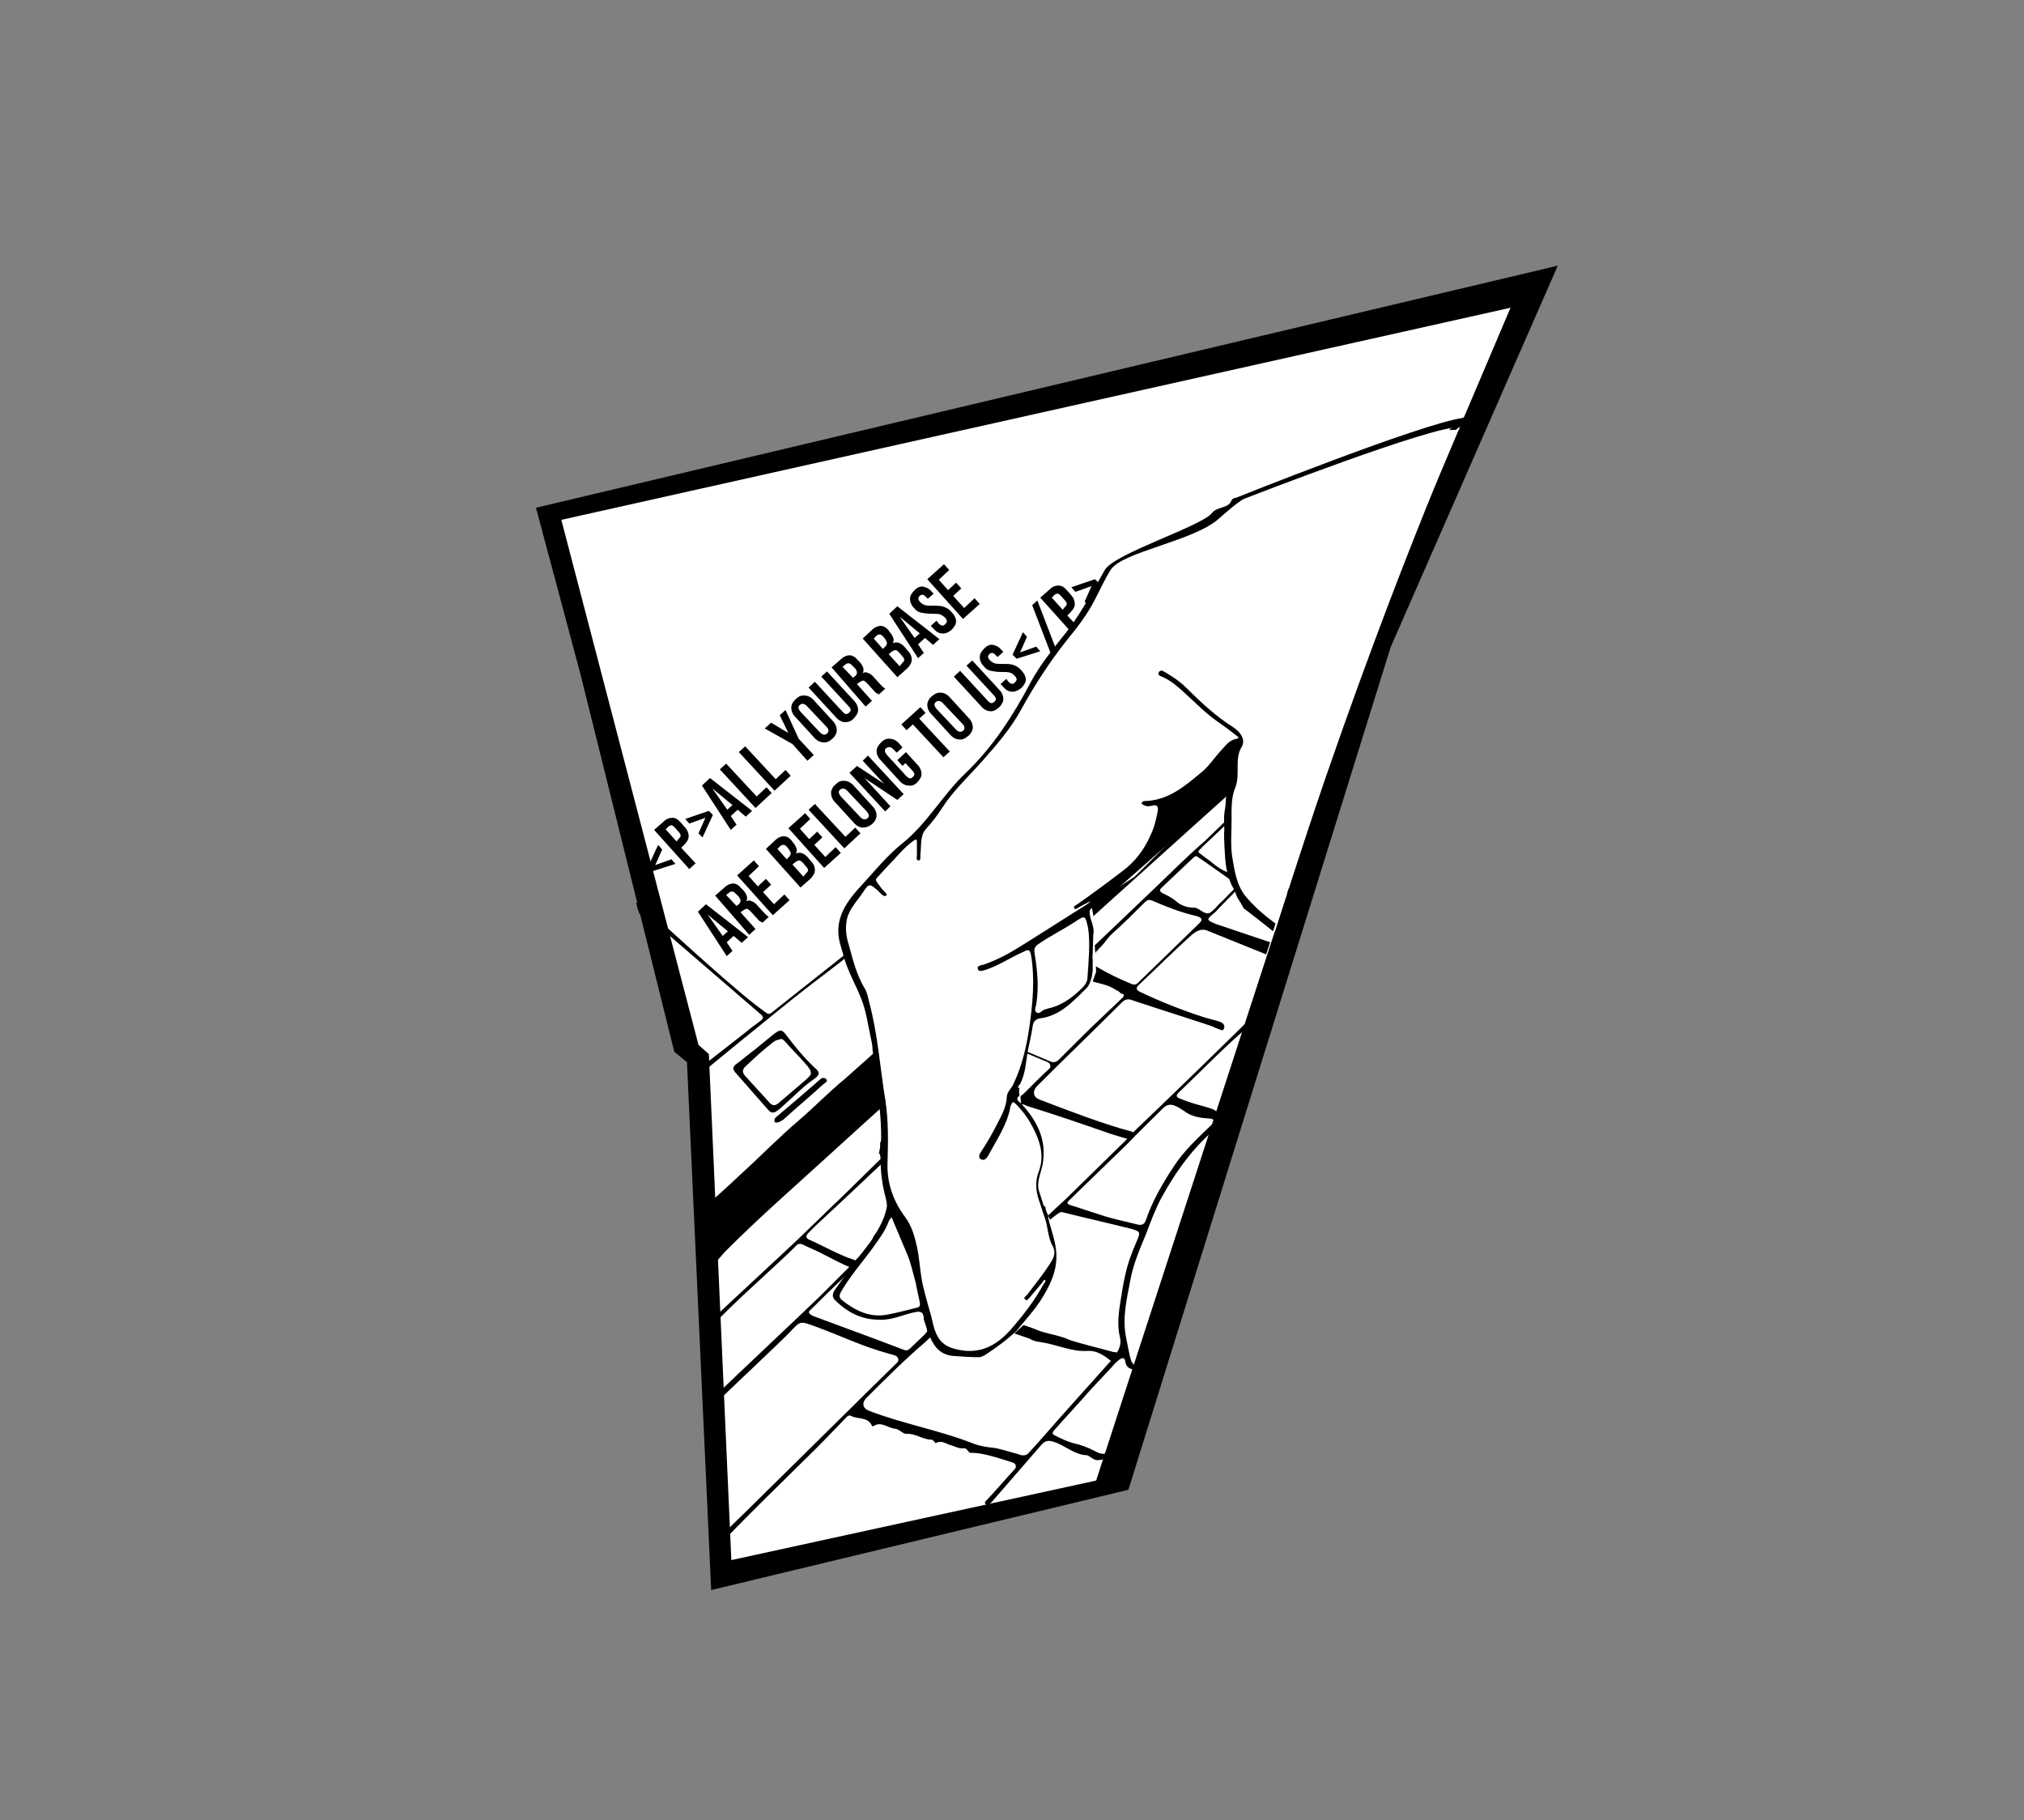 <svg id="code" xmlns="http://www.w3.org/2000/svg" xmlns:xlink="http://www.w3.org/1999/xlink" viewBox="0 0 351.2 315.8" shape-rendering="geometricPrecision" text-rendering="geometricPrecision">
<rect x="0" y="0" width="351.2" height="315.8" fill="#808080" stroke="none"/>
<style><![CDATA[
#code-s-g7_to {animation: code-s-g7_to__to 3000ms linear infinite normal forwards}@keyframes code-s-g7_to__to { 0% {transform: translate(199.206px,154.15px)} 16.667% {transform: translate(199.206px,134.15px)} 20% {transform: translate(199.206px,154.15px)} 40% {transform: translate(199.206px,154.15px)} 60% {transform: translate(199.206px,134.15px)} 63.333% {transform: translate(199.206px,154.15px)} 100% {transform: translate(199.206px,154.15px)}} #code-s-path46 {animation: code-s-path46_c_o 3000ms linear infinite normal forwards}@keyframes code-s-path46_c_o { 0% {opacity: 0} 16.667% {opacity: 0} 20% {opacity: 1} 36.667% {opacity: 0} 60% {opacity: 0} 63.333% {opacity: 1} 80% {opacity: 0} 100% {opacity: 0}} #code-s-path47 {animation: code-s-path47_c_o 3000ms linear infinite normal forwards}@keyframes code-s-path47_c_o { 0% {opacity: 0} 16.667% {opacity: 0} 20% {opacity: 1} 36.667% {opacity: 0} 60% {opacity: 0} 63.333% {opacity: 1} 80% {opacity: 0} 100% {opacity: 0}} #code-s-g9_to {animation: code-s-g9_to__to 3000ms linear infinite normal forwards}@keyframes code-s-g9_to__to { 0% {transform: translate(44.15px,221.05px)} 16.667% {transform: translate(44.15px,221.05px)} 36.667% {transform: translate(44.15px,201.05px)} 100% {transform: translate(44.15px,201.05px)}} #code-s-g9 {animation: code-s-g9_c_o 3000ms linear infinite normal forwards}@keyframes code-s-g9_c_o { 0% {opacity: 0} 16.667% {opacity: 0} 20% {opacity: 1} 26.667% {opacity: 1} 36.667% {opacity: 0} 100% {opacity: 0}} #code-s-g80_to {animation: code-s-g80_to__to 3000ms linear infinite normal forwards}@keyframes code-s-g80_to__to { 0% {transform: translate(307.05px,94.85px)} 43.333% {transform: translate(307.05px,94.85px)} 63.333% {transform: translate(307.05px,94.85px)} 83.333% {transform: translate(307.05px,124.85px)} 100% {transform: translate(307.05px,124.85px)}} #code-s-g80 {animation: code-s-g80_c_o 3000ms linear infinite normal forwards}@keyframes code-s-g80_c_o { 0% {opacity: 0} 63.333% {opacity: 0} 66.667% {opacity: 1} 73.333% {opacity: 1} 83.333% {opacity: 0} 100% {opacity: 0}}
]]></style>
<defs><path id="code-u-svgid_31_" d="M53.6,284.8l7.3-8c.3-.3.6-.7.9-.9l-7.3,8c-.3.2-.6.6-.9.9Z"/><path id="code-u-svgid_13_" d="M42,212.1l-2.8,1.5c.3-.1.6-.2.9-.2.5.1.9.3,1.2.7.4.4.5.9.5,1.4s-.2.9-.5,1.3c-.1.1-.2.2-.3.2l2.8-1.5c.1-.1.2-.1.3-.2.3-.3.5-.7.5-1.3c0-.5-.2-1-.5-1.4s-.8-.6-1.2-.7c-.3,0-.6,0-.9.2Z"/><path id="code-u-svgid_1_" d="M286.5,158.6l7.3-8c.3-.3.6-.7.9-.9l-7.3,8c-.2.2-.6.5-.9.9Z"/><path id="code-u-svgid_27_" d="M305,85.8l-2.8,1.5c.3-.1.6-.2.9-.2.5.1.9.3,1.2.7.4.4.5.9.5,1.4s-.2.9-.5,1.3c-.1.1-.2.2-.3.2l2.8-1.5c.1-.1.2-.1.3-.2.3-.3.5-.7.5-1.3c0-.5-.2-1-.5-1.4s-.8-.6-1.2-.7c-.4,0-.7.1-.9.2Z"/></defs><g id="code-s-g1"><g id="code-s-g2"><polygon id="code-s-polygon1" points="100.7,116.9 93,88.1 270.3,46.1 241.3,112.3 241.3,112.3 195.8,258.5 123.4,275.9 119.2,184.3 117,182.5"/><path id="code-s-path1" d="M262.1,53.4L97.4,90.2l23.8,91.1l1.8,1.6l3.9,87.8l63.3-13.8l47.6-146.3v0l24.3-57.2Z" fill="#fff"/></g><g id="code-s-g3"><path id="code-s-path2" d="M113.1,151.2l-.7-.7l1.8-3.9.7.8-1.2,2.7l2.8-1l.7.8-4.1,1.3Z"/><path id="code-s-path3" d="M113.5,144l1.6-1.4c.5-.5,1-.7,1.6-.7.5,0,1,.3,1.5.9l.6.7c.5.5.7,1.1.7,1.6s-.3,1-.8,1.5l-.5.5l2.5,2.7-1.1,1-6.1-6.8Zm4.3,1.5c.2-.2.3-.3.3-.5s-.1-.4-.3-.6l-.7-.8c-.2-.2-.4-.4-.6-.4s-.3.1-.5.2l-.5.5l1.9,2.1.4-.5Z"/><path id="code-s-path4" d="M121.2,144.6l1.2-2.7-2.8,1-.7-.8l4.1-1.4.7.7-1.8,3.9-.7-.7Z"/><path id="code-s-path5" d="M121.8,136.3l1.4-1.3l7.3,5.7-1.1,1-1.4-1.2v0l-1.2,1.1l1,1.5-1,.9-5-7.7Zm5.3,3.4l-3.5-2.9v0l2.6,3.7.9-.8Z"/><path id="code-s-path6" d="M124.9,133.5l1.1-1l5.3,5.7l1.7-1.6.9,1-2.8,2.6-6.2-6.7Z"/><path id="code-s-path7" d="M128.2,130.5l1.1-1l5.3,5.7l1.7-1.6.9,1-2.8,2.6-6.2-6.7Z"/><path id="code-s-path8" d="M137.5,129.1l-4.8-2.7l1.1-1l3,1.8v0l-1.5-3.1l1-.9l2.3,5l2.6,2.8-1.1,1-2.6-2.9Z"/><path id="code-s-path9" d="M142.8,128.8c-.5,0-1.1-.3-1.6-.9l-3.2-3.5c-.5-.5-.7-1.1-.7-1.6s.3-1.1.8-1.5c.5-.5,1-.7,1.6-.6.5,0,1.1.3,1.6.9l3.2,3.5c.5.5.7,1.1.7,1.6s-.3,1.1-.8,1.5c-.5.5-1.1.7-1.6.6Zm.6-2.7l-3.4-3.6c-.4-.4-.8-.5-1.2-.2s-.3.7.1,1.2l3.4,3.6c.4.4.8.5,1.2.2.4-.4.3-.8-.1-1.2Z"/><path id="code-s-path10" d="M146.6,125.3c-.5,0-1.1-.3-1.6-.9l-4.7-5.1l1.1-1l4.8,5.2c.2.2.4.4.6.4s.4-.1.5-.2c.2-.2.3-.3.3-.5s-.1-.4-.3-.6l-4.8-5.2l1-.9l4.7,5.1c.5.5.7,1.1.7,1.6s-.3,1-.8,1.5-.9.6-1.5.6Z"/><path id="code-s-path11" d="M144.3,115.8l1.6-1.4c.5-.5,1.1-.7,1.5-.7.5,0,1,.3,1.4.8l.4.4c.6.7.8,1.3.5,1.9v0c.3-.2.6-.2,1,0c.3.1.7.4,1,.8l1.1,1.2c.2.2.3.3.4.4s.3.2.4.3l-1.1,1c-.1-.1-.3-.2-.4-.2-.1-.1-.3-.2-.5-.5l-1.1-1.2c-.3-.3-.5-.5-.7-.5s-.4.1-.7.3l-.4.3l2.6,2.9-1.1,1-5.9-6.8Zm4.1,1.5c.2-.2.3-.4.3-.6s-.1-.4-.3-.7l-.5-.5c-.2-.2-.4-.4-.6-.4s-.4,0-.6.2l-.5.4l1.8,1.9.4-.3Z"/><path id="code-s-path12" d="M149.7,110.8l1.6-1.5c.5-.5,1.1-.7,1.5-.7.5,0,1,.3,1.4.8l.2.3c.3.3.5.7.6,1s.1.6-.1.9v0c.7-.3,1.4-.1,2.1.7l.5.6c.5.5.7,1,.7,1.6c0,.5-.3,1-.8,1.5l-1.7,1.5-6-6.7Zm3.9,1.4c.2-.2.3-.4.3-.6s-.1-.4-.3-.7l-.3-.4c-.2-.2-.4-.4-.6-.4s-.4,0-.6.2l-.5.5l1.6,1.8.4-.4Zm3,2.8c.2-.2.3-.3.3-.5s-.1-.4-.3-.6l-.5-.6c-.3-.3-.5-.5-.7-.5s-.4.1-.7.3l-.5.4l1.9,2.1.5-.6Z"/><path id="code-s-path13" d="M154.3,106.5l1.4-1.3l7.3,5.7-1.1,1-1.4-1.2v0l-1.2,1.1l1,1.5-1,.9-5-7.7Zm5.3,3.4l-3.5-2.9v0l2.6,3.7.9-.8Z"/><path id="code-s-path14" d="M163.4,109.9c-.5,0-1-.3-1.5-.9l-.4-.4l1-.9.4.5c.4.4.8.5,1.1.1.2-.2.3-.3.3-.5s-.1-.4-.3-.6c-.3-.3-.6-.5-.9-.6s-.8-.1-1.4-.1c-.8,0-1.4-.1-1.9-.2s-.9-.4-1.2-.8c-.5-.5-.7-1.1-.7-1.6s.3-1,.8-1.5s1-.7,1.5-.6s1,.3,1.5.9l.3.3-1,.9-.3-.3c-.2-.2-.4-.4-.6-.4s-.4,0-.5.2c-.4.3-.3.7.1,1.1.2.2.5.4.8.5s.8.1,1.4.1c.8,0,1.4,0,1.9.2s.9.4,1.3.9c.5.5.8,1.1.8,1.6s-.3,1-.8,1.5c-.6.5-1.2.7-1.7.6Z"/><path id="code-s-path15" d="M160.9,100.5l2.9-2.6.9,1-1.8,1.7l1.6,1.8l1.4-1.3.9,1-1.4,1.3l1.9,2.1l1.8-1.7.9,1-2.9,2.6-6.2-6.9Z"/><path id="code-s-path16" d="M121.1,158.2l1.4-1.3l7.3,5.7-1.1,1-1.4-1.2v0l-1.2,1.1l1,1.5-1,.9-5-7.7Zm5.2,3.4l-3.5-2.9v0l2.6,3.7.9-.8Z"/><path id="code-s-path17" d="M124.1,155.4l1.6-1.4c.5-.5,1.1-.7,1.5-.7.5,0,1,.3,1.4.8l.4.4c.6.7.8,1.3.5,1.9v0c.3-.2.6-.2,1,0c.3.1.7.4,1,.8l1.1,1.2c.2.2.3.3.4.4s.3.2.4.3l-1.1,1c-.1-.1-.3-.2-.4-.2-.1-.1-.3-.2-.5-.5l-1.1-1.2c-.3-.3-.5-.5-.7-.5s-.4.1-.7.3l-.4.3l2.6,2.9-1.1,1-5.9-6.8Zm4.1,1.5c.2-.2.3-.4.3-.6s-.1-.4-.3-.7l-.5-.5c-.2-.2-.4-.4-.6-.4s-.4,0-.6.2l-.5.4l1.8,1.9.4-.3Z"/><path id="code-s-path18" d="M127.9,151.9l2.9-2.6.9,1-1.8,1.7l1.6,1.8l1.4-1.3.9,1-1.4,1.3l1.9,2.1l1.8-1.7.9,1-2.9,2.6-6.2-6.9Z"/><path id="code-s-path19" d="M132.9,147.3l1.6-1.5c.5-.5,1.1-.7,1.5-.7.5,0,1,.3,1.4.8l.2.3c.3.3.5.7.6,1s.1.6-.1.9v0c.7-.3,1.4-.1,2.1.7l.5.6c.5.5.7,1,.7,1.6c0,.5-.3,1-.8,1.5l-1.7,1.5-6-6.7Zm4,1.4c.2-.2.3-.4.3-.6s-.1-.4-.3-.7l-.3-.4c-.2-.2-.4-.4-.6-.4s-.4,0-.6.2l-.5.5l1.6,1.8.4-.4Zm3,2.8c.2-.2.3-.3.3-.5s-.1-.4-.3-.6l-.5-.6c-.3-.3-.5-.5-.7-.5s-.4.1-.7.3l-.5.4l1.9,2.1.5-.6Z"/><path id="code-s-path20" d="M136.8,143.7l2.9-2.6.9,1-1.8,1.7l1.6,1.8l1.4-1.3.9,1-1.4,1.3l1.9,2.1L145,147l.9,1-2.9,2.6-6.2-6.9Z"/><path id="code-s-path21" d="M140.3,140.5l1.1-1l5.3,5.7l1.7-1.6.9,1-2.8,2.6-6.2-6.7Z"/><path id="code-s-path22" d="M149.7,143.6c-.5,0-1.1-.3-1.6-.9l-3.2-3.5c-.5-.5-.7-1.1-.7-1.6s.3-1.1.8-1.5c.5-.5,1-.7,1.6-.6.5,0,1.1.3,1.6.9l3.2,3.5c.5.5.7,1.1.7,1.6s-.3,1.1-.8,1.5-1,.6-1.6.6Zm.7-2.8l-3.4-3.6c-.4-.4-.8-.5-1.2-.2s-.3.7.1,1.2l3.4,3.6c.4.4.8.5,1.2.2s.3-.7-.1-1.2Z"/><path id="code-s-path23" d="M147.4,134.1l1.3-1.2l4.7,3.1v0l-3.7-4l.9-.9l6.2,6.7-1.1,1L150,135v0l4.5,4.9-.9.9-6.2-6.7Z"/><path id="code-s-path24" d="M157.6,136.3c-.5,0-1.1-.3-1.6-.9l-3.2-3.5c-.5-.5-.7-1.1-.7-1.6s.3-1,.8-1.5s1-.7,1.6-.6c.5,0,1.1.3,1.6.9l.5.6-1,.9-.6-.6c-.4-.4-.8-.5-1.2-.2s-.3.7.1,1.2l3.4,3.7c.4.4.8.5,1.1.1.4-.3.3-.7-.1-1.1l-1.2-1.3-.5.5-.9-1l1.5-1.4l2,2.2c.5.5.7,1.1.7,1.6s-.3,1-.8,1.5c-.4.4-.9.6-1.5.5Z"/><path id="code-s-path25" d="M158.4,125.7l-1.1,1-.9-1l3.3-3l.9,1-1.1,1l5.3,5.7-1.1,1-5.3-5.7Z"/><path id="code-s-path26" d="M166.4,128.3c-.5,0-1.1-.3-1.6-.9l-3.2-3.5c-.5-.5-.7-1.1-.7-1.6s.3-1.1.8-1.5s1-.7,1.6-.6c.5,0,1.1.3,1.6.9l3.2,3.5c.5.5.7,1.1.7,1.6s-.3,1.1-.8,1.5c-.6.5-1.1.7-1.6.6Zm.6-2.7l-3.4-3.6c-.4-.4-.8-.5-1.2-.2s-.3.7.1,1.2l3.4,3.6c.4.4.8.5,1.2.2s.3-.8-.1-1.2Z"/><path id="code-s-path27" d="M171.8,123.4c-.5,0-1.1-.3-1.6-.9l-4.7-5.1l1.1-1l4.8,5.2c.2.2.4.4.6.4s.4-.1.5-.2c.2-.2.3-.3.3-.5s-.1-.4-.3-.6l-4.8-5.2l1-.9l4.7,5.1c.5.5.7,1.1.7,1.6s-.3,1-.8,1.5c-.5.4-1,.7-1.5.6Z"/><path id="code-s-path28" d="M175.5,120c-.5,0-1-.3-1.5-.9l-.4-.4l1-.9.4.5c.4.4.8.5,1.1.1.2-.2.3-.3.3-.5s-.1-.4-.3-.6c-.3-.3-.5-.5-.9-.6-.3-.1-.8-.1-1.4-.1-.8,0-1.4-.1-1.9-.2s-.9-.4-1.2-.8c-.5-.5-.7-1.1-.7-1.6s.3-1,.8-1.5s1-.7,1.5-.6s1,.3,1.5.9l.3.3-1,.9-.3-.3c-.2-.2-.4-.4-.6-.4s-.4,0-.5.2c-.4.3-.3.7.1,1.1.2.2.5.4.8.5s.8.1,1.4.1c.8,0,1.4,0,1.9.2s.9.4,1.3.9c.5.5.8,1.1.8,1.6s-.3,1-.8,1.5c-.7.5-1.2.7-1.7.6Z"/><path id="code-s-path29" d="M176.4,114.3l-.7-.7l1.8-3.9.7.8-1.2,2.7l2.8-1l.7.8-4.1,1.3Z"/><path id="code-s-path30" d="M179.1,105l.9-.8l3.5,9.1-.9.8-3.5-9.1Z"/><path id="code-s-path31" d="M180.5,103.7l1.6-1.4c.5-.5,1-.7,1.6-.7.5,0,1,.3,1.5.9l.6.7c.5.5.7,1.1.7,1.6s-.3,1-.8,1.5l-.5.5l2.5,2.7-1.1,1-6.1-6.8Zm4.3,1.6c.2-.2.3-.3.3-.5s-.1-.4-.3-.6l-.7-.8c-.2-.2-.4-.4-.6-.4s-.3.1-.5.2l-.5.5l1.9,2.1.4-.5Z"/><path id="code-s-path32" d="M188.2,104.4l1.2-2.7-2.8,1-.7-.8l4.1-1.4.7.7-1.8,3.9-.7-.7Z"/></g><g id="code-s-g4"><path id="code-s-path33" d="M192.1,251.7c0,0,0,0,0,0-.1,0-.1,0,0,0Z"/><path id="code-s-path34" d="M192.1,251.7c0,0,0,0,0,0s.3.1,0,0Z"/><polygon id="code-s-polygon2" points="192.1,251.7 192.1,251.7 192.1,251.7"/><path id="code-s-path35" d="M134.3,179.4c1.1-.8,1.4-.8,2.2.3c1.5,2,3.1,3.9,4.9,5.6.8.7,1,1.1-.1,1.9-1.8,1.2-3.3,2.8-5,4.3-.6.5-1.2,1.2-1.9,1.5-.5.1-.7,0-1-.3-1.9-2.2-3.9-4.4-5.8-6.6-.5-.6-.5-1,.2-1.5c1.1-.8,2.1-1.7,3.2-2.5l3.3-2.7Zm6.4,6.8c.1-.6-1.1-1.8-1.1-1.8-1.1-1.3-2.3-2.4-3.4-3.7-.3-.3-.6-.6-1-.3-.4,0-.7.2-1,.4-1.7,1.3-3.2,2.7-4.8,4.2-.7.6-.6,1.2,0,1.8c1.4,1.5,2.7,3,4.1,4.5.5.6,1,.6,1.6.1c1.6-1.4,3.2-2.7,4.8-4.1.8-.8.8-.8.8-1.1Z"/><path id="code-s-path36" d="M135.1,194.7c-.3.1-.6.2-.7-.1s0-.5.2-.7c2.6-2.2,5.2-4.4,7.7-6.6.3-.3.8-.4,1.1,0s-.3.6-.5.8c-2.3,2.1-4.7,4.1-7,6.2-.3.1-.5.4-.8.4Z"/><g id="code-s-g5"><path id="code-s-path37" d="M240.5,113.5c-.5-3.3,3.1-9.7,2.6-13-1.5,1.4-94.9,85.4-96.5,86.7-2.8,2.3-5.3,4.9-8.1,7.3-3.4,2.9-6.5,6.1-9.8,9.1-1.6,1.5-3.1,2.9-4.7,4.3-.2.2-.4.5-.7.4s-.2-.5-.2-.7c0-.1,0-.2,0-.3-.1.2-.1.4-.2.5.1.6.1,1.2.2,1.9.1,1.5-.1,3-.2,4.5-.1,1.4.5,2.8.6,4.2c0,.3,0,.7.3.8.2.1.5-.2.6-.4.6-.7,1.2-1.4,1.8-2c5.4-5.4,11.1-10.4,16.7-15.5c3.1-2.9,94.3-85.3,97.6-87.8Z"/><path id="code-s-path38" d="M147.5,164.9c-.1.1-.9.8-1.1.9-4.2,3.3-8.3,6.6-12.5,9.9-.4.3-.6.3-1,0-1.4-1-2.8-2.1-4.1-3.2-4.4-3.7-8.7-7.6-13-11.5-1-.9-1.9-2.4-3-2.9-.5-.2-2.1-1.2-2.4-1.5-.2,0,.3.6.1.6.1.5.3.8.4,1.3.3.1,1.2.7,1.5.9.3-.1.5.2.7.3.8.6,1.5,1.3,2.2,1.9c5.6,4.8,11.1,9.6,16.7,14.4.5.4.5.7,0,1.1-.9.7-1.8,1.3-2.6,2-2.9,2.3-5.8,4.5-8.7,6.8-.5.4-.8.5-1,.2-.1.1-.2.2-.2.3.1.5.3,1,.4,1.5.1,0,.2-.1.3-.1c0-.3.1-.4.3-.6c5-4.1,10-8.2,15.1-12.3c3.4-2.8,6.9-5.4,10.4-8.1.5-.4,1.6-1.5,1.9-1.4L254.1,73.3v-1L147.5,164.9Z"/></g><g id="code-s-g6"><path id="code-s-path39" d="M189.9,165.6c-.1.1-.1.1,0,0-.1.1-.1.1,0,0Z"/><path id="code-s-path40" d="M191,164.4c-.1.1-.2.2-.3.3-.3.3-.7.8-.8,1c.2-.3,1.1-1.3,1.1-1.3Z"/></g></g><path id="code-s-path41" d="M209.1,145.9c-2.9,2.5-5.6,5.2-8.3,7.8-2.9,2.8-5.8,5.5-8.7,8.3-.6.6-1.3,1.2-1.9,1.8-.1.1-.2.2-.3.2s-.1,0-.1,0c0,.1,0,.1,0,.2-2.5,2.6-36.4,36.3-36.6,36.5-2,2-4,3.9-6,5.9-2.9,2.8-5.8,5.6-8.7,8.4-2.2,2.1-12.7,11.8-14.9,13.9-.2.2-.6.5-.3.8.2.3.6.2.8-.1c1.6-2.1,12.1-11.4,13.9-13.3.4-.5.8-.6,1.4-.3c1,.5,2,.9,3,1.4c1.2.6,3.6,1.9,4.9,2.4c0,0,0,0,.1,0-1.7,1.7-3.5,3.5-5.2,5.2-3.3,3.2-14.8,14-18.1,17.2-.3.3-.6.6-.2.9.3.3.6.1.9-.2c1.4-1.4,11-10.4,12.3-11.8c1.8-1.9,1.7-1.9,4.2-1c4.7,1.7,8.2,3.5,13,4.8.4.1.7.2,1,.3.6.2.8.9.3,1.3-1.8,1.8-3.6,3.5-5.4,5.3-5.4,5.3-20.2,20-25.7,25.3-.2.2-.5.4-.2.8.3.3.7.2.9-.1c1.4-1.8,12.5-12.6,14.1-14.2c2.5-2.4,4.9-4.9,7.3-7.4.3-.3.6-.8,1.1-.5c1.2.6,2.9.1,3.6,1.7c0,0,.1.1.2.1c1.4-1,2.5.3,3.8.4.8.1,1.3.9,2,.9c1.6-.1,2.8,1,4.3,1c.4,0,.7.7.8.6c1-.6,1.8.2,2.7.4.7.2,1.3.6,2.1.5.7-.1.8.9,1.3.8c1.9-.1,5.1,1,7.3,1.7.5.2.6.7.3,1.1-1.6,1.7-3.1,3.5-4.7,5.2-.2.2-.7.6-.4.9.4.4.8-.1,1.1-.4c2.9-3.3,5.7-6.6,8.6-9.9.7-.8,1.3-.8,2.2-.5c1.9.6,3.5,2.2,5.6,2.3c0,0,.1,0,.1,0c.8.3,1.3,1.1,2.3.8.1,0,.1,0,.2,0c.2,0,.3-.1.5-.1.2-.5.4-1,.6-1.5c0,0,0,0,0,0-.2.6-.8.8-2,.2-1.3-.7-2.6-1.2-4-1.5-1.1-.3-2.1-.8-3.1-1.3-.5-.2-.6-.5-.2-.9c2-2.3,4.1-4.5,6.1-6.8c1.4-1.5,2.8-3,4.2-4.5.2-.3.5-.5.8-.8.6-.5,1.2-.8,1.3.4.1.4.4.8.7.9s1.1.6,1.2.7c.2-.1.4-.1.6-.1-.1-.2-.9-.9-1-1.1l-.5-.7c-.4-1.3-.6-2.7-.9-4.1-.7-3.4.1-6.6.7-9.8.5-2.9,1.7-5.6,2.8-8.3.8-2.1,1.6-4.3,2.7-6.3c2.6-4.7,5.7-9,10-12.4.5-.4,1.6-.9,2-1.4.2-.2.4-.5.2-.8-.3-.3-.6-.2-.8,0-.4.3-1.3.5-1.6.1-.6-.8-1.5-.9-2.4-1.2-1.5-.4-2.9-.8-4.3-1.4-.6-.2-.7-.5-.2-1c4.2-4,7.4-7.4,11.8-11.2l.6-1.6c-6.7,6.6-13.5,13.2-20.3,19.7-.1-.1-.2-.2-.4-.2-4.9-1.3-11.1-3.7-15.8-5.5-1.1-.4-1.3-1.4-.5-2.3c4.9-4.9,9.9-9.7,14.8-14.6.6-.6,1.2-.6,1.9-.3c4.5,1.5,9,2.9,13.5,4.4.4.1.8.4,1.2.5s.9.6,1.1-.1c.2-.5-.2-.9-.7-1.1-.9-.3-1.9-.5-2.8-.8-3.8-1.2-7.5-2.7-11.1-4.4-.6-.3-.8-.6-.2-1.2c3.1-2.9,6.1-5.9,9.2-8.7.6-.5,1.5-1.1,2.5-.8l10.4,4.2.7-2.1-9.5-3.2c-1.6-.7-1.6-.7-.2-1.9.3-.2.5-.5.7-.7s2.5-2.6,5.5-5.6v0c.5-.7,1.3,0,1.3,0l5.6,3.2v-1l-5.2-3c-.3-.2-.4-.6-.1-.8c5.5-5.7,12.3-12.6,12.5-12.7-.1-.3-.3-.6-.5-.8c0,.1-3.1,3.3-6.8,7-.2.2-.4.2-.6.1l-6.7-3.9c-.2-.1-.3-.5-.1-.7c7.5-7.1,18.1-17.2,18.4-17.5.1-.1.2-.1.3-.2c0-.5,0-1,0-1.5-.5,1.1-25.2,24.9-25.9,25.6Zm-54.2,54.3c1.9-1.9,5.1-5.1,8.8-8.7.3-.3.7-.4,1-.2l7.3,3c.3.1.4.5.2.8-2.5,2.5-5.6,5.6-8.8,8.7-.3.3-.8.4-1.3.2-1.7-.8-5.9-2.7-7.2-3.3-.1-.1-.1-.3,0-.5Zm-14.5,14.9c-.6-.3-.6-.6-.2-1.1.4-.4.9-.9,1.3-1.3c3.8-3.5,11.3-10.6,11.3-10.6s.4-.4.6-.6c0,0,.1-.1.3-.1.1,0,.2.1.2.1l7.4,3.5c.3.1.4.5.1.8-5.8,5.7-11,10.9-11.6,11.5l-1.4,1.4c-.5-.2-.3-.2-.5-.2-2.2-.7-5.4-2.5-7.5-3.4Zm14.8,18.5l-3.7-1.4-10-3.7c0,0-1.6-.5-1-1.1c1.4-1.3,2.7-2.7,4.1-4c2.3-2.2,4.6-4.5,6.9-6.7.4-.3.7-.8,1.2-.9c0,.1,0,.1-.1.2.2-.2,1.9-1.9,4.4-4.3.4-.4.9-.5,1.4-.3l15.4,5.8c0,0,.4.1.4.5s-.3.6-.3.6l-8.3,7.5c-.4.5-.9.9-1.2,1.5c0,0-3.4,3.2-3.4,3.3c0,.5-.4.7-.6,1-.7.7-1.7,1.6-2.5,2.4-.3.3-.7.4-1.1.2l-1.6-.6Zm37.4,2.7c-4.1,4.6-8.2,9.1-12.2,13.7-.6.7-1.3,1.4-1.9,2.1-.4.5-1.1.5-1.6.3-.1,0-.2-.1-.3-.1-.8-.2-3.6-1.1-4.4-1.1-1-.1-2.1-.3-3-.6-6-2.4-12.4-3.5-18.4-5.8-1.1-.4-1.3-1.4-.5-2.2c3.3-3.3,6.6-6.6,10.1-9.6.6-.5,3.5-3.4,4.7-4.6.3-.3.9-.5,1.3-.3c3.8,1.3,12.1,4.1,12.3,4.2.6.4,1.3.5,2,.6c2.7.4,5.3,1.7,8,1.5c1.5-.1,2.8.7,4,1.7.1,0,.1,0,.2.1-.1-.1-.2,0-.3.1Zm3.4-17.8c-.6,1.8-1,3.7-1.3,5.6-.4,2.6-1,5.2-.4,7.8.3,1.1,0,2-.5,2.8-.2-.1-.4-.1-.6-.1-1.7-.5-5.9-1.5-7.6-2.1-1.1-.5-2.3-.8-3.6-1.1-.9-.2-1.8-.5-2.7-.9l-11.4-3.9c-.3-.1-.4-.5-.2-.8c2.3-3,15.5-15.7,16.5-15.5c4,1,8,1.9,12,2.9c2.4.7,1.5.5-.2,5.3Zm5.7-26.1c1-1,1.8-1,3.8.4c1.3,1,2.9,1.2,4.5,1.3.3,0,.5.2.8.3c0,.4-.3.5-.5.7-2.4,2.3-4.9,4.6-6.7,7.4-1.9,2.9-3.7,6-4.8,9.3-.3.7-.7.8-1.3.7-2.3-.6-4.6-1-6.8-1.8-1.7-.5-3.3-1.1-5-1.6-.9-.3-.3-.7,0-1c3.3-3.2,6.6-6.4,9.9-9.6c2-2.1,4.1-4.1,6.1-6.1Zm-8.8,4.4c.4.1,1.9.6,2.7.8-.1.1-.3.3-.4.4-3.2,3.1-6.4,6.3-9.7,9.5-1.1,1.1-2.3,2.1-3.4,3.2-.1.1-2.6,2.4-5.6,5.3-.3.3-.9.4-1.3.3L160,210.6c-.5-.2-.7-.9-.3-1.3c7.2-7,17.4-16.9,17.4-17.6c0,0,0,0,0-.1c0,0,0,.1,0,.1.3-.2.7,0,1.1.2c4.9,1.5,9.8,3.2,14.7,4.9Zm-10.8-11.4c-1.5,1.4-3,2.9-4.4,4.3-.1.1-.3.3-.5.4-.3.3-1.6,1.6-3.6,3.6-.3.3-.7.3-1,.2l-7.2-3.1c-.3-.1-.4-.6-.2-.9c2.7-2.7,5.6-5.6,8.4-8.4.3-.3.7-.3,1-.2l7.2,3c.5.3.6.8.3,1.1Zm12.7-12.3l-4.1,3.9c-1.9,1.8-3.8,3.7-5.7,5.6-.4.4-.9.9-1.3,1.3s-.9.5-1.4.3l-7.1-3c-.4-.2-.5-.6-.2-.9c4-4,7.8-7.7,10.5-10.4.5-.5,1.3-.7,1.9-.4c1.1.4,2.7,1,2.9,1c1.6.4,2.3.6,3.4,1.3.2.1.6.3.8.6.6,0,.6.4.3.7ZM208,160.3c-3.5,3.4-7,6.8-10.5,10.2-.3.3-.5.4-1,.3-2.2-.9-4.3-1.9-6.3-3.1-.1,0,0,0-.9-.5-.4-.2-.4-.7-.2-1c.4-.4.9-.9,1.5-1.5.1-.2.2-.3.3-.3c1.1-1.1,1-1.4,2.2-2.5c1.9-1.7,3.7-3.5,5.5-5.3.4-.4.7-.6,1.4-.3c2.3,1,4.6,1.9,7,2.5c1.5.3,1.9.7,1,1.5Zm6.1-6c-1.4,1.4-2.2,2.3-2.3,2.3-.6.6-1.2,1.4-1.9,1.8-.9.4-1.7-.8-2.6-.9-1.2,0-2.3-.3-3.2-1.1-1.7-1.5-3.7-1.4-2.4-2.5c1.8-1.7,3.7-3.5,5.5-5.2.2-.1.4-.2.5-.1.5.3,6.7,4.7,6.7,4.7s.4.2-.3,1Zm8.7-9.1c-.1.2-.3.3-.3.3-.1.1-.4.4-.5.5-2.4,2.5-4.3,4.4-6.3,6.5-.2.2-.5.3-.8.1l-2-1.3c-1.4-.5-2.8-1.8-2.8-1.8s-1.4-1-2-1.5c-.2-.1-.2-.3,0-.5.3-.3.7-.7,1-1c.1-.1,2.7-2.5,6.1-5.8.1-.1.1-.2.5-.2s.6.3.6.3l1.7.9l4.6,3c-.1.1.4.3.2.5Z"/><g id="code-s-g7_to" transform="translate(199.206,154.15)"><g id="code-s-g7" transform="translate(-199.206,-154.15)"><path id="code-s-path42" d="M253.2,74.3c0,0-16.2,37-32,87.4l-5.1-4-2.4-5.1-.9-7.9l1-8.3-6.8,5.7-10.1,10-7.5,5l.3,1.7.5,9.8-1.1,3.1-5.7,4.3-3.3.6-1.5,2.1-1.7,9.5.3,3.7l2.4,3.5l1.9,3.9-.9,4.3-.4,3.4l2.1,4.9l1.4,6.2-1.7,6.3-2.7,4-8.1,7.3-5,.1-4.4-3.5-1-4.9-7.6,2.1-4.1-1.3-3.2-2.1-.2-1.4l5.2-7.3l4.2-7.2-1.4-4l.1-8.1-.1-6.7-1.2-5.9-1.1-7.4-1.8-5.6-3.1-8.5.1-4.8l2.8-4.1l3.5-4l5.1-4.9l2.6-2.5l5-6.2l8.1-9.2l5.6-9.1l5.4-7.9l5.4-6.9l1.7-5.1l4.5-3l8.5-2.3l6.9-3.6l2.8-3.5l6.6-1.7l10.2-4.5l17.1-6.1h4.8v-.3Z" fill="#fff"/><path id="code-s-path43" d="M216.2,155.6c-1.6-1.9-2-4.5-2.4-7-.3-2.1-.1-4.2-.1-6.3c0-2-.1-3.9.7-5.8.8-2.2-.2-4.8,1-6.8c1.2-1.9-1.4-3.5-1.4-3.5-3-1.9-5.6-4.3-8.1-6.8-1.1-1.1-2.4-2-3.8-2.8-.3-.2-.7-.4-1,0-.3.5.2.7.5.8c1.4.6,2.6,1.6,3.7,2.6c2,1.8,3.9,3.8,6.1,5.3c1,.7,2.1,1.5,3.1,2.3.2.1.7.5.1.6-1.4.2-2,1.3-2.8,2.1-1.1,1.2-2,2.6-3.2,3.6-2.9,2.4-5.8,5-10,5.1-.2,0-.4.1-.5.3c0,.3.2.3.4.4.5.3.9.2,1.4.1.8-.2,1.1,0,1,.9-.3,1.5-.6,2.9-1.3,4.3-1.1,2.5-2.7,4.6-4.9,6.2-2.6,2-5.2,3.9-7.9,5.8-.2.1-.6.3-.4.6s.5,0,.7-.1c.4-.2.8-.5,1.3-.7.3-.2.6-.3.9-.4-.3.2-.5.4-.8.6-3.7,2.3-7.4,4.7-11.1,7-2.2,1.4-4.4,2.6-6.8,3.4-.4.1-1.2.2-.9.8.2.5.8.2,1.3.1c2.4-.8,4.4-2.2,6.7-3.2.8-.4,1-.3,1.2.6.7,4.2.3,8.4-.3,12.6-.5,3.4-1.3,6.8-2.8,9.9-.4.8-1.1,1.3-1.1,2.2-.1,1.5-.7,2.8-1.4,4.1-.9,1.8-1.9,3.6-3.1,5.4-.3.4-.5,1.1.1,1.3.5.2.9-.2,1.2-.7c1.4-2.7,3.2-5.2,3.8-8.3c0-.2.1-.4.2-.6.2-.4.3-.5.7-.1c1.2,1.2,2.1,2.4,2.9,3.9c1.4,2.6,2.2,5.2,1.1,8-.7,1.9-.4,3.7.3,5.5.2.6.4,1.3.6,1.9.8,1.8.6,3.8,1.6,5.5.4.8.3,1.5-.1,2.3-1.3,2.2-2.9,4.1-4.4,6.1-.2.2-.7.5-.3.8.3.3.6-.2.8-.4.7-.8,1.4-1.7,2.1-2.5.2-.2.3-.6.5-.5.3.2-.1.5-.2.7-1.6,2.9-3.6,5.5-5.8,8-2.6,2.9-5.7,4.4-9.8,3.2-1.2-.3-2.2-1-2.8-2.1-.8-1.4-.9-3-1.4-4.5-.5-1.9-1.1-3.7-1.4-5.6-.3-1.8-.4-3.7-.8-5.5s-.9-3.6-2.1-5.2c-2-2.7-3.1-5.8-3-9.2.1-3.7.2-7.4-.4-11.1-.9-5.7-1.3-11.4-2.8-17-.2-.7-.3-1.5-.7-2.2-1.6-2.6-2.2-5.5-3-8.3-.3-1.1-.4-2.3-.2-3.5.3-1.9,1.7-3.3,2.8-4.9c1.1-1.7,1.2-1.6,2.7-.3.4.4.9,1.1,1.4.8.3-.2-.5-.8-.8-1.2-1.4-1.9-1.3-1.3.1-2.9.4-.4.8-.9,1.2-1.3c1.4-1.4,2.6-3,4.2-4.1.2-.1.3-.3.5-.2.1.1.1.3.1.5c0,.7,0,1.5,0,2.2c0,.3-.2.9.3.9.4,0,.3-.6.3-1c.2-1.6-.1-3.3,1-4.5s2-2.4,2.9-3.8c1.9-2.9,4.5-5.3,6.8-7.9c2.5-2.8,5-5.7,6.8-9c2.3-4.2,4.9-8.2,7.9-12c1.8-2.2,3.6-4.5,4.9-7.1.9-1.7,1.7-3.5,2.7-5.1c2-3.2,14.6-5,18.9-9c.8-.7,3.5-3.1,4.4-3.4c0,0,33.4-13,37.2-12.3l.7-1.7c-7.3,1-39.5,13.9-39.5,13.9-.4,0-.6.2-.8.6-.5,1.2-2.4.9-3.3,2-1.7,2.3-16.9,7-18.6,9.9-2.3,4-4.4,8.1-7.4,11.7-1.9,2.4-3.8,4.8-5.3,7.5-3.1,5.9-6.6,11.4-11.5,16.1-4,3.8-6.6,8.7-11,12.2-2.6,2.1-4.7,4.7-6.9,7.1-2.6,2.8-4.9,5.8-3.9,10l.8,2.8c.7,2.4,2,4.6,2.9,6.9.9,2.2,1.2,4.6,1.7,6.9.1.5.3,1.2.3,2l1,8.1c.2.6.2,1.6.2,1.8.2,1.8.3,3.7.3,5.5c0,.4-.1.7-.2.9.1.6-.1,1.2-.2,1.8c0,0,.1,0,.1-.1.1.3.2.6.2,1c0,.1,0,.1,0,.2c0,2.2.3,4.4.9,6.6.1.5.2.9.2,1.4-.5,2.9-2.3,5.2-2.3,5.2-.2.5-.5.9-.8,1.3-2.1,2.7-4.1,5.4-6,8.1-.4.7-.4,1.2.1,1.7c2.1,2.1,4.6,3.4,7.7,3.4c2.2.1,4.1-.9,6.1-1.3c1.2-.3,1.6.1,1.6,1.3.3.8.5,1.4.6,2c.1.2.3.4.4.8.8,2,2,3.4,4.4,3.5c1.4.1,2.8.2,4.2.2.3,0,.6-.2.9-.3c2-1.3,3.9-2.7,5.6-4.3l2.5-3c1-1.2,1.9-2.5,2.7-4c1.1-2,1.8-4,1.7-6.3-.1-2.2-.9-4.1-1.4-6.2c0-.2,0-.4,0-.5-.3-.5-.5-1-.5-1.5-.2,0-.3-.2-.4-.5-.2-.6-.4-1.3-.6-1.9-.7-1.7.2-3.3.5-4.9.8-4.2-.9-7.6-3.7-10.6-.3-.3-.9-.6-.6-1.1.1-.1.2-.2.3-.3-.1-.5-.1-1,0-1.4-.1,0-.1.1-.2.1-.2-.3.2-.5.3-.7c1-1.9,1-4,1.4-6c.3-1.4.6-2.8.8-4.1.1-.8.6-1.2,1.3-1.3c3.6-.5,5.7-3,8-5.2.5-.5.7-1.2.9-1.8.1-.3.1-.8.2-1.2c0-.9,0-1.2,0-2.1-.1-.1,0-.7,0-.9l.1-3.3c.3-1.3-.5-2.4-.6-3.6-.1-.5,0-.9.5-1.1c2.6-1.5,4.6-3.6,6.8-5.5c4-3.5,7.9-7,11.9-10.5c1.2-1,2.4-2,3.6-3.1.2-.2.4-.5.7-.3.3.1.1.4.1.6c0,1.4-.2,1.6-.3,2.9c0,.5,0,1,0,1.5c0,.4.1.6,0,1.5c0,1.5.1,3,.2,4.5.1,1.2.3,2.3.7,3.4.3.9.3.9.7,1.6.2.3.3.6.4.9.4,1,.2.6.9,1.7l.5.9c0,0,2.9,2.2,5.1,4l.4-1.3c.3,0-2.5-1.6-5.1-4.7Zm9.9,11.3"/><g id="code-s-g8"><path id="code-s-path44" d="M154.7,211.2c0,0,0-.1,0,0l2.7,6.4c.7,1.6,1,3.3,1.5,5c.2,1.2.5,2.3.7,3.4.1.5,0,.8-.5.9-1.7.4-3.4.9-5.1,1.2-3.1.6-5.6-.7-7.9-2.5-.5-.4-.5-.8-.2-1.4c1.5-2.6,3.4-4.8,5.2-7.2c1.2-1.7,2.5-3.3,3.2-5.3c0,0,.3-.3.4-.5" fill="#fff"/><path id="code-s-path45" d="M186.6,159.9c-2.1,1.4-4.4,2.5-6.4,3.9-.6.4-.8.8-.7,1.5.5,3,.8,6,.3,9-.1.5-.4,1.1.1,1.4s.8-.3,1.3-.5c.2-.1.4-.1.6-.2c2.4-.5,4.3-1.9,6-3.6.5-.5.9-1.1.9-1.8.2-3,.5-6,.1-8.6-.5-2.2-.5-2.2-2.2-1.1Z" fill="#fff"/></g></g></g><path id="code-s-path46" d="M147,215.9l.9-5.5-3.8,5-3.2-8.6-.5,12-7.8-5.6l5.8,9.6-8-1.4l5.3,4.7-5.1,3.1l8.5-1.8c-.1.2,1.5-6.7,7.9-11.5Z" opacity="0"/><path id="code-s-path47" d="M146.5,236.5l-3,5.8l4.5-2.1.8,9.6l5.5-10.4l5.4,7.2v-8.3l5.4,1.9-3.5-5.4c0,0-5.6,4.5-15.1,1.7Z" opacity="0"/></g><g id="code-s-g9_to" transform="translate(44.15,221.05)"><g id="code-s-g9" transform="translate(-44.15,-221.05)" opacity="0"><polygon id="code-s-polygon3" points="30.9,190.4 26.3,148.7 35.7,157 59,128.5 63.1,149.7 78.3,149.9 61.8,210.3 79.6,204.2 64.3,246.5 86.5,242.1 74.2,272.3 83.2,307.5 51.4,300.3 30.4,313.6 38.5,280.3 6.1,269.7 30.4,250.5 1.8,228.3 26.6,213.7 4.9,187.6" fill="#fff" stroke="#000" stroke-width="2" stroke-miterlimit="10"/><g id="code-s-g10"><g id="code-s-g11"><g id="code-s-g12"><g id="code-s-g13"><polygon id="code-s-polygon4" points="53.5,287.2 60.8,279.2 61.4,284.2 54.1,292.3"/></g><g id="code-s-g14"><polygon id="code-s-polygon5" points="53.3,285 60.6,276.9 60.7,277 53.4,285"/></g><g id="code-s-g15"><g id="code-s-g16" clip-path="url(#code-u-svgid_2_)"><g id="code-s-g17"><path id="code-s-path48" d="M53.6,284.8l7.3-8c.3-.3.6-.7.9-.9l-7.3,8c-.3.2-.6.6-.9.9"/></g><clipPath id="code-u-svgid_2_"><use id="code-s-use1" width="8.2" height="8.9" xlink:href="#code-u-svgid_31_"/></clipPath></g></g><g id="code-s-g18"><polygon id="code-s-polygon6" points="56.4,285.3 63.7,277.2 71,286.9 63.7,295"/></g><g id="code-s-g19"><polygon id="code-s-polygon7" points="54.5,283.8 61.8,275.8 65.6,272.3 58.3,280.4"/></g><g id="code-s-g20"><polygon id="code-s-polygon8" points="58.3,280.4 65.6,272.3 68.8,273.3 61.5,281.3"/></g><g id="code-s-g21"><polygon id="code-s-polygon9" points="52,272.5 59.3,264.5 60.6,276.9 53.3,285"/></g><g id="code-s-g22"><polygon id="code-s-polygon10" points="49.4,271.8 56.7,263.7 59.3,264.5 52,272.5"/></g><g id="code-s-g23"><path id="code-s-path49" d="M56.4,285.3l7.2,9.7-3.2-.9-5.7-7.9-1.2,1l.5,5.1-2.6-.7-2.1-19.8l2.6.7L53.2,285h.1c.3-.4.8-.8,1.1-1.2l3.8-3.4l3.2.9-5,4Z"/></g></g><g id="code-s-g24"><path id="code-s-path50" d="M58.6,264.7l-1.8-.4h.1c-2.2,2.5-4.5,5-6.8,7.3c2.2-2.6,4.4-5,6.7-7.4v0v0l1.8.5Z" fill="#fff"/></g><g id="code-s-g25"><path id="code-s-path51" d="M50.1,271.8l1.8.4h-.1c2.1-2.5,4.3-4.9,6.6-7.3-2.1,2.5-4.2,5-6.5,7.4v0v0l-1.8-.5Z" fill="#fff"/></g><g id="code-s-g26"><path id="code-s-path52" d="M51.8,272.8l-2.2-.7.1-.1.6,4.7c.2,1.6.4,3.2.5,4.8.3,3.2.7,6.3.9,9.5-.4-3.2-.8-6.3-1.1-9.5-.2-1.6-.3-3.2-.5-4.8l-.5-4.8v-.1h.1l2.1,1Z" fill="#fff"/></g><g id="code-s-g27"><path id="code-s-path53" d="M68.3,273.4c-.9-.2-1.7-.4-2.6-.6h.1c-2.2,2.5-4.4,4.9-6.8,7.3c2.1-2.5,4.4-5,6.7-7.4v0h.1c.8.2,1.7.4,2.5.7Z" fill="#fff"/></g><g id="code-s-g28"><path id="code-s-path54" d="M58.9,280.4c.8.2,1.7.3,2.5.5h-.1c2.3-2.5,4.6-5,7.1-7.4-2.2,2.6-4.6,5.1-6.9,7.5v0v0c-1-.2-1.8-.4-2.6-.6Z" fill="#fff"/></g><g id="code-s-g29"><path id="code-s-path55" d="M60.8,281.3l-2.5-.6h.1l-5.1,5-.2.2v-.2c-.2-2.1-.4-4.2-.6-6.2-.2-2.1-.4-4.2-.6-6.2.3,2.1.5,4.2.7,6.2.2,2.1.5,4.2.7,6.2l-.2-.1l5.2-4.9v0v0l2.5.6Z" fill="#fff"/></g><g id="code-s-g30"><path id="code-s-path56" d="M63.1,294.6l-2.5-.7v0v0L57.7,290c-1-1.3-2-2.6-2.9-4h.2l-1.5,1.1v-.1c.2,1.6.3,3.3.5,4.9v.1h-.1l-2-.6l2,.5-.1.1c-.2-1.6-.4-3.3-.6-4.9v-.1v0l1.5-1.1.1-.1.1.1c1,1.3,1.9,2.6,2.9,4l2.9,4v0l2.4.7Z" fill="#fff"/></g><g id="code-s-g31"><path id="code-s-path57" d="M62.7,294.1c-1.2-1.4-2.3-2.9-3.4-4.4s-2.3-2.9-3.4-4.4l-.1-.1.1-.1l2.3-1.8c.8-.6,1.6-1.2,2.3-1.8-.8.6-1.5,1.3-2.3,1.9l-2.3,1.9v-.1c1.1,1.5,2.3,2.9,3.4,4.4c1.2,1.5,2.4,3,3.4,4.5Z" fill="#fff"/></g><polygon id="code-s-polygon11" points="52,272.7 58.9,264.9 60.3,277.2 53.3,285" fill="none"/><polygon id="code-s-polygon12" points="56.4,285.3 61.5,281.3 64.3,278.4 70.6,286.9 63.7,294.6" fill="none"/></g><g id="code-s-g32"><g id="code-s-g33"><path id="code-s-path58" d="M57,177.8c-1.7.1-5.1.3-5.1.3s1.1-.1,1.6-.2s1-.3,1.6-.5c.5-.2,1-.5,1.5-.8s.9-.6,1.4-1c1.7.1,2.6.1,4.3.2-.4.3-.8.6-1.2.8s-.8.5-1.3.6c-.4.2-.9.3-1.3.4-.5.1-1,.1-1.5.2Z"/></g><g id="code-s-g34"><path id="code-s-path59" d="M54.5,160c1.6,1,4.9,2.8,4.9,2.8s-.2-.1-.3-.2c-.1,0-.2-.1-.3-.1s-.2-.1-.4-.1c-.1,0-.3-.1-.4-.1-.6-.1-1.2,0-1.8.1-.6.2-1.1.5-1.5.9s-.8.9-1.1,1.5-.5,1.2-.6,2c-.1.7-.1,1.4,0,2s.3,1.2.6,1.7.7.9,1.1,1.2c.5.3,1,.5,1.6.6-2.1-.3-3.2-.5-5.3-.8-.7-.1-1.3-.3-1.9-.7-.5-.4-1-.8-1.3-1.4-.4-.6-.6-1.3-.7-2-.1-.8-.2-1.6,0-2.5.1-.9.4-1.7.7-2.4s.8-1.3,1.3-1.8s1.1-.9,1.8-1.1s1.4-.3,2.1-.2c.2,0,.3,0,.4.1.1,0,.3.1.4.1s.3.1.4.2.2.1.3.2Z"/></g><g id="code-s-g35"><path id="code-s-path60" d="M54.7,170.4c1.9.4,2.9.6,4.8,1c1.1,1.7,1.6,2.6,2.7,4.2-1.7-.1-2.6-.1-4.3-.2-1.3-1.9-1.9-2.9-3.2-5Z"/></g><g id="code-s-g36"><path id="code-s-path61" d="M61.3,157.3c1.6,1.4,2.3,2,3.9,3.4-1.7,1.4-2.6,2.1-4.3,3.6-1.9-1-2.8-1.5-4.7-2.5c2-1.9,3-2.8,5.1-4.5Z"/></g><g id="code-s-g37"><path id="code-s-path62" d="M59.1,154.5c1.7,1.6,2.5,2.3,4.3,3.9.2.2.4.3.5.5.2.2.3.4.5.6s.3.4.4.6.3.4.4.6c-1.6-1.3-2.4-2-3.9-3.4-.1-.3-.3-.5-.5-.8s-.3-.5-.5-.7-.4-.5-.6-.7-.4-.4-.6-.6Z"/></g><g id="code-s-g38"><path id="code-s-path63" d="M54.2,152.2c.8.1,1.5.3,2.2.6s1.3.7,1.9,1.1s1.1,1,1.6,1.5c.5.6.9,1.2,1.3,1.9-2,1.7-3.1,2.6-5.1,4.4-.2-.3-.4-.6-.6-.8-.2-.3-.5-.5-.8-.7s-.6-.4-.9-.5-.7-.2-1-.3c-.7-.1-1.4,0-2.1.2-.6.2-1.2.6-1.8,1.1-.5.5-1,1.1-1.3,1.8s-.6,1.5-.7,2.4-.1,1.7,0,2.5.4,1.4.7,2c.4.6.8,1.1,1.3,1.4.5.4,1.2.6,1.9.7.3,0,.7.1,1,0c.3,0,.7-.1,1-.2s.6-.2.9-.4.6-.4.8-.6c1.3,2.1,1.9,3.1,3.2,5.1-.6.5-1.2.9-1.8,1.2-.6.4-1.3.6-1.9.9-.7.2-1.3.4-2,.4-.7.1-1.4.1-2.1,0-1.4-.2-2.6-.7-3.7-1.5s-2.1-1.8-2.8-3c-.8-1.2-1.3-2.6-1.7-4.2-.3-1.6-.4-3.3-.2-5c.2-1.8.7-3.5,1.4-5s1.7-2.9,2.8-4s2.4-2,3.8-2.5c1.7-.6,3.2-.8,4.7-.5Z"/></g><g id="code-s-g39"><path id="code-s-path64" d="M55.2,159.5c-1.9-1-4.2-1-5.8.2-1.7,1.2-2.4,3.2-2.7,5.2-.2,2,0,4.2,1.2,5.8.6.7,1.5,1.3,2.5,1.7.9.4,2.1.4,3-.1-.9.7-2.1.8-3.2.5s-2.1-.8-2.9-1.7-1.2-2-1.5-3.1c-.2-1.1-.2-2.2-.1-3.3.2-1.1.4-2.2,1-3.2.5-1,1.3-1.9,2.3-2.5s2.1-.9,3.3-.8c1.1.2,2.1.6,2.9,1.3Z" fill="#fff"/></g><path id="code-s-path65" d="M56.5,162.2l-.6-.3c0,0-2.3-3-4.7-2s-3.5,3.9-3.6,5.8c-.2,2,.9,5,4.1,5.3c0,0,.8,0,1.4-.3c0,0-1-1.4-.8-4.3.2-2.8,2.5-3.8,2.5-3.8s1-.5,1.7-.4Z" fill="none"/><g id="code-s-g40"><path id="code-s-path66" d="M55.9,160.5c1.3-1.2,2.6-2.5,3.9-3.7v.3c-1.4-1.4-3-2.6-4.8-3.3-.9-.3-1.8-.5-2.8-.4-.9.1-1.8.4-2.7.8-3.4,1.7-5.6,5.4-6.1,9.2-.3,1.9-.3,3.9.1,5.7.4,1.9,1.1,3.7,2.4,5.1c1.3,1.3,3.1,2.3,5,2.5c1.9.1,3.8-.6,5.5-1.6l-.1.2c-.7-1.3-1.4-2.6-2.1-4c.8,1.3,1.6,2.5,2.4,3.8l.1.1-.1.1c-1.6,1.1-3.6,2-5.7,1.9-1,0-2.1-.3-3-.8-.9-.4-1.8-1-2.6-1.7-1.5-1.5-2.3-3.5-2.7-5.5s-.4-4-.2-6.1c.6-4,3-7.9,6.7-9.8.9-.4,1.9-.8,3-.8c1.1-.1,2.1.2,3,.6c1.9.8,3.5,2.1,4.8,3.6l.1.1-.1.1c-1.3,1.3-2.6,2.4-4,3.6Z" fill="#fff"/></g><polygon id="code-s-polygon13" points="61,157.9 64.3,160.7 60.9,163.5 56.9,161.5" fill="none"/><polygon id="code-s-polygon14" points="55.4,170.9 59.3,171.7 61.5,175.2 58,175" fill="none"/></g><g id="code-s-g41"><g id="code-s-g42"><path id="code-s-path67" d="M54.8,261.6c-1.3.8-3.9,2.4-3.9,2.4s.8-.5,1.2-.9c.4-.3.7-.7,1-1.1s.6-.8.8-1.2c.3-.4.5-.9.7-1.4c1.4-.7,2.1-1,3.5-1.7-.2.4-.4.8-.6,1.2s-.5.7-.7,1.1c-.3.3-.6.6-.9.9-.4.2-.8.5-1.1.7Z"/></g><g id="code-s-g43"><path id="code-s-path68" d="M45.2,248.7c1.7.1,5.1.1,5.1.1s-.2,0-.3,0-.2,0-.3,0-.2,0-.3.1c-.1,0-.2.1-.3.1-.5.2-1,.5-1.3.9-.4.4-.6.8-.8,1.3s-.3,1.1-.3,1.7.1,1.2.3,1.8.5,1.2.9,1.6.8.8,1.2,1.1.9.4,1.4.5c.5,0,1,0,1.5-.2-1.8.7-2.7,1-4.5,1.6-.6.2-1.2.3-1.8.2s-1.1-.2-1.7-.6c-.5-.3-1-.7-1.4-1.3-.4-.5-.8-1.2-1.1-1.9s-.4-1.5-.5-2.2c0-.7.1-1.4.3-2s.5-1.2.9-1.6c.4-.5.9-.8,1.6-1c.1,0,.3-.1.4-.1s.3-.1.4-.1.3,0,.4,0c0,0,.1-.1.2,0Z"/></g><g id="code-s-g44"><path id="code-s-path69" d="M49.8,256.8c1.7-.5,2.5-.8,4.2-1.3c1.6.9,2.4,1.3,4,2.2-1.4.7-2.1,1-3.5,1.7-1.8-1-2.8-1.5-4.7-2.6Z"/></g><g id="code-s-g45"><path id="code-s-path70" d="M49.4,243.6c1.8.4,2.7.6,4.5,1-.8,1.9-1.1,2.8-1.9,4.7-1.9,0-2.9,0-4.8,0c.9-2.3,1.3-3.4,2.2-5.7Z"/></g><g id="code-s-g46"><path id="code-s-path71" d="M46.5,242.3c2,.5,3,.8,5,1.2.2.1.4.1.6.2s.4.1.6.2.4.2.6.3.4.2.6.3c-1.8-.4-2.7-.6-4.5-1-.2-.1-.5-.3-.7-.4s-.5-.2-.7-.4c-.2-.1-.5-.2-.7-.3-.3.1-.6,0-.8-.1Z"/></g><g id="code-s-g47"><path id="code-s-path72" d="M41.6,242.6c.6-.2,1.3-.4,2-.5s1.3,0,2,.1s1.3.3,2,.5c.6.2,1.3.6,1.9,1-.9,2.2-1.3,3.4-2.1,5.7-.3-.2-.6-.3-.8-.4-.3-.1-.6-.2-.9-.2s-.6,0-.9,0-.6.1-.9.2c-.6.2-1.1.6-1.6,1-.4.5-.7,1-.9,1.6s-.3,1.3-.3,2s.2,1.4.5,2.2c.3.7.6,1.4,1.1,1.9.4.5.9,1,1.4,1.3s1.1.5,1.7.6s1.2,0,1.8-.2c.3-.1.6-.2.8-.4.3-.2.5-.4.7-.6s.4-.4.5-.7c.2-.3.3-.5.4-.8c1.9,1.1,2.8,1.6,4.7,2.6-.2.6-.5,1.2-.9,1.7-.3.5-.7,1-1.2,1.5-.4.4-.9.9-1.4,1.2s-1.1.6-1.7.8c-1.2.4-2.4.6-3.6.4-1.2-.1-2.4-.5-3.5-1.2-1.1-.6-2.2-1.5-3.1-2.6s-1.7-2.4-2.3-3.9-.9-3.1-1-4.6.1-3,.5-4.4s1.1-2.6,2-3.6c.7-1,1.8-1.8,3.1-2.2Z"/></g><g id="code-s-g48"><path id="code-s-path73" d="M45.6,247.9c-1.9,0-3.8,1-4.5,2.7-.8,1.6-.6,3.5.1,5.2s1.8,3.3,3.4,4c.8.3,1.8.4,2.7.3s1.8-.5,2.4-1.3c-.4.9-1.3,1.5-2.3,1.8-1,.2-2,.3-3-.1-2-.7-3.3-2.6-4-4.4-.4-.9-.6-1.9-.6-3c0-1,.2-2.1.8-3c.5-.9,1.3-1.6,2.3-2c.7-.3,1.7-.4,2.7-.2Z" fill="#fff"/></g><path id="code-s-path74" d="M47.8,249.5h-.6c0,0-3.1-1.4-4.6.4s-1.1,4.5-.4,6.2s2.9,3.5,5.5,2.5c0,0,.7-.4,1-.9c0,0-1.4-.7-2.4-3s.3-4.1.3-4.1.6-.8,1.2-1.1Z" fill="none"/><g id="code-s-g49"><path id="code-s-path75" d="M46.5,248.4c.5-1.5,1-3.1,1.5-4.6l.1.2c-1.7-.5-3.4-.8-5.1-.5-.8.1-1.7.4-2.3.8-.7.4-1.2,1.1-1.7,1.8-1.9,2.8-2.1,6.6-.9,9.8.6,1.6,1.4,3.2,2.5,4.5s2.5,2.4,4.1,3c1.6.5,3.4.5,5-.2s2.7-2.1,3.7-3.6l.1.2c-1.1-.7-2.2-1.5-3.3-2.3c1.2.7,2.3,1.3,3.5,2l.1.1-.1.1c-.8,1.6-2,3.1-3.7,4-.8.4-1.8.6-2.7.7s-1.9,0-2.8-.3c-1.8-.6-3.3-1.8-4.5-3.2s-2.1-3-2.8-4.7c-1.2-3.5-1-7.6,1.2-10.6.5-.8,1.2-1.4,2-1.9s1.8-.8,2.7-.8c1.8-.2,3.7.2,5.4.8l.2.1-.1.2c-.9,1.5-1.5,2.9-2.1,4.4Z" fill="#fff"/></g><polygon id="code-s-polygon15" points="49.5,244.2 53.3,245 51.8,248.7 47.8,248.8" fill="none"/><polygon id="code-s-polygon16" points="50.6,256.9 54,255.9 57.3,257.7 54.3,259" fill="none"/></g><g id="code-s-g50"><g id="code-s-g51"><path id="code-s-path76" d="M40.6,201.8c3.2-3.7,4.8-5.6,8.1-9.2c2,1.2,3,1.7,5,2.9-3,3.8-4.5,5.7-7.5,9.6-2.2-1.3-3.3-2-5.6-3.3Z"/></g><g id="code-s-g52"><path id="code-s-path77" d="M46.2,205.1c2.9-3.9,4.4-5.8,7.5-9.6-.4,1.3-.7,2-1.1,3.3-3,3.9-4.5,5.9-7.4,9.9.4-1.5.6-2.2,1-3.6Z"/></g><g id="code-s-g53"><path id="code-s-path78" d="M43.6,190.9c3.3-3.3,4.9-4.9,8.3-8.1-1.3,3.9-2,5.9-3.2,9.8-3.3,3.6-4.9,5.4-8.1,9.2c1.1-4.4,1.7-6.6,3-10.9Z"/></g><g id="code-s-g54"><path id="code-s-path79" d="M39.5,188.5c3.5-3.2,5.2-4.8,8.7-7.8c1.5.9,2.2,1.3,3.7,2.2-3.3,3.2-5,4.8-8.3,8.1-1.7-1.1-2.5-1.6-4.1-2.5Z"/></g><g id="code-s-g55"><path id="code-s-path80" d="M43.6,190.9c-1.3,4.3-1.9,6.5-3,10.9c2.2,1.3,3.4,2,5.6,3.3-.4,1.4-.6,2.2-1,3.6-3.8-2.2-5.7-3.3-9.5-5.5c1.4-5.9,2.1-8.8,3.7-14.7c1.7.9,2.5,1.4,4.2,2.4Z"/></g><g id="code-s-g56"><path id="code-s-path81" d="M42.2,191.5c-.9-.3-1.7-.6-2.5-1l.3-.1c-.8,4.3-1.9,8.5-3,12.7l-.2-.5c2.5,1.6,4.9,3.4,7.3,5.2-2.6-1.4-5.2-2.9-7.8-4.4l-.3-.2.1-.3c1-4.2,2.1-8.4,3.5-12.6l.1-.3.2.1c.7.5,1.5.9,2.3,1.4Z" fill="#fff"/></g><g id="code-s-g57"><path id="code-s-path82" d="M42,192.6c-.4,1.7-.8,3.3-1.2,5-.5,1.7-.9,3.3-1.4,5l-.1-.3c.8.5,1.7,1,2.5,1.6.8.5,1.7,1.1,2.5,1.6v0v0l-.1,1.2v-1.2.1c-.9-.5-1.7-.9-2.6-1.4s-1.7-1-2.6-1.5l-.2-.1v-.2c.4-1.7,1-3.3,1.4-5c.7-1.5,1.2-3.2,1.8-4.8Z" fill="#fff"/></g><g id="code-s-g58"><path id="code-s-path83" d="M50.2,183.4c-.7-.4-1.4-.7-2-1.1h.2c-1.2,1.1-2.5,2.2-3.8,3.3-1.3,1-2.6,2.1-4,3c1.2-1.2,2.4-2.3,3.7-3.4s2.5-2.1,3.9-3.1l.1-.1.1.1c.5.4,1.2.8,1.8,1.3Z" fill="#fff"/></g><g id="code-s-g59"><path id="code-s-path84" d="M49.4,183.9c-1,1.1-2,2.2-3,3.2s-2.1,2-3.2,3l-.1.1-.1-.1c-.5-.4-1-.8-1.5-1.2.6.3,1.2.6,1.7.9h-.2c1-1.1,2.1-2.1,3.1-3.1c1-.9,2.1-1.9,3.3-2.8Z" fill="#fff"/></g><g id="code-s-g60"><path id="code-s-path85" d="M48.3,194.5c1.1.4,2.2,1,3.3,1.5l.4.2-.3.4c-.9,1.2-1.9,2.4-3,3.6-1.1,1.1-2.1,2.3-3.4,3.3.8-1.4,1.7-2.6,2.7-3.9c1-1.2,2-2.4,3.1-3.5l.1.6c-1.1-.7-2-1.4-2.9-2.2Z" fill="#fff"/></g><g id="code-s-g61"><path id="code-s-path86" d="M47.6,195.4c-.8,1.2-1.7,2.3-2.6,3.4s-1.8,2.2-2.8,3.2v-.3c.8.6,1.5,1.2,2.3,1.8-.8-.5-1.7-1-2.5-1.6l-.1-.1.1-.2c.9-1.1,1.8-2.2,2.7-3.3.9-.9,1.9-1.9,2.9-2.9Z" fill="#fff"/></g><polygon id="code-s-polygon17" points="50.6,184.5 47.7,193.1 40.6,201.2 43.3,191.7" fill="none"/><polygon id="code-s-polygon18" points="52.5,197.3 52.1,199.1 45,208.2 45.8,205.6" fill="none"/></g><g id="code-s-g62"><g id="code-s-g63"><g id="code-s-g64"><polygon id="code-s-polygon19" points="41.6,220.1 38.8,221.6 41.5,221.9 44.3,220.4"/></g><g id="code-s-g65"><polygon id="code-s-polygon20" points="44.3,220.4 41.5,221.9 41.5,240 44.3,238.5"/></g><g id="code-s-g66"><polygon id="code-s-polygon21" points="38.9,239.6 41.5,240 41.5,221.9 38.8,221.6"/></g></g><g id="code-s-g67"><g id="code-s-g68"><g id="code-s-g69" clip-path="url(#code-u-svgid_14_)"><g id="code-s-g70"><path id="code-s-path87" d="M42,212.1l-2.8,1.5c0,0,0,0,.1,0l2.7-1.5c.1-.1,0,0,0,0"/><path id="code-s-path88" d="M42.1,212l-2.8,1.5c.1,0,.2-.1.3-.1l2.8-1.5c-.2.1-.2.1-.3.1"/><path id="code-s-path89" d="M42.3,211.9l-2.8,1.5c.2,0,.4-.1.6,0c.2,0,.4.1.6.2l2.8-1.5c-.2-.1-.4-.1-.6-.2-.2,0-.4,0-.6,0"/><path id="code-s-path90" d="M43.5,212.1l-2.8,1.5c.1,0,.2.1.3.2l2.8-1.5c-.1-.1-.2-.2-.3-.2"/><path id="code-s-path91" d="M43.8,212.2L41,213.7c.1,0,.1.1.2.2l2.8-1.5c-.1-.1-.2-.1-.2-.2"/><path id="code-s-path92" d="M44,212.4l-2.8,1.5c.1.1.1.1.2.2l2.8-1.5c-.1-.1-.2-.1-.2-.2"/><path id="code-s-path93" d="M44.2,212.6l-2.8,1.5c0,0,0,0,0,0c0,.1.1.1.1.2l2.8-1.5c0-.1-.1-.1-.1-.2c0,0,0,0,0,0"/><path id="code-s-path94" d="M44.3,212.8l-2.8,1.5c.1.1.1.1.1.2l2.8-1.5c0-.1,0-.1-.1-.2"/><path id="code-s-path95" d="M44.5,213l-2.8,1.5c0,.1.1.2.1.3l2.8-1.5c0-.1-.1-.2-.1-.3"/><path id="code-s-path96" d="M44.6,213.3l-2.8,1.5c.1.2.1.5.1.8c0,.5-.2.9-.5,1.3-.1.1-.2.2-.3.2l2.8-1.5c.1-.1.2-.1.3-.2.3-.3.5-.7.5-1.3c0-.3,0-.6-.1-.8"/></g><clipPath id="code-u-svgid_14_"><use id="code-s-use2" width="5.4" height="5.1" xlink:href="#code-u-svgid_13_"/></clipPath></g></g><g id="code-s-g71"><path id="code-s-path97" d="M40.2,217.2c.5.1.9-.1,1.2-.4s.5-.7.5-1.3c0-.5-.2-1-.5-1.4s-.8-.6-1.2-.7c-.5-.1-.9.1-1.2.4s-.5.7-.5,1.3c0,.5.2,1,.5,1.4s.7.6,1.2.7Z"/></g><g id="code-s-g72"><g id="code-s-g73"><path id="code-s-path98" d="M40,216.9c.4.1.7-.1,1-.4.2-.3.3-.6.3-1-.1-.7-.6-1.3-1.3-1.4-.7-.2-1.3.5-1.2,1.2c0,.7.5,1.5,1.2,1.6Zm0,0c-.7-.1-1.3-.8-1.4-1.6c0-.4,0-.8.3-1.1s.7-.5,1.1-.4c.8.1,1.4.9,1.3,1.7.1.8-.5,1.6-1.3,1.4Z" fill="#fff"/></g></g><g id="code-s-g74"><path id="code-s-path99" d="M41,213.7c.4-.3.7-.5,1.1-.8s.8-.5,1.2-.7v0c-.3.4-.7.6-1.1.8-.4.3-.8.5-1.2.7v0Z" fill="#fff"/></g><g id="code-s-g75"><path id="code-s-path100" d="M41.9,216.1c.3-.3.7-.5,1-.7.4-.2.7-.4,1.2-.5-.3.3-.7.5-1,.7-.4.2-.7.4-1.2.5Z" fill="#fff"/></g></g><g id="code-s-g76"><path id="code-s-path101" d="M41.5,220.4c-.3.2-.6.4-.9.6s-.6.4-.9.5v-.1c.5.1,1.1.1,1.6.3-.6,0-1.1-.1-1.7-.1h-.2l.2-.1c.3-.2.6-.3.9-.5.3-.3.7-.4,1-.6Z" fill="#fff"/></g><g id="code-s-g77"><path id="code-s-path102" d="M41.5,221.7c.3-.2.6-.4.9-.6s.6-.4,1-.6v.1c-.6-.1-1.2-.2-1.8-.4.6.1,1.2.2,1.8.3h.2l-.2.1c-.3.2-.7.4-1,.5-.2.3-.5.5-.9.6Z" fill="#fff"/></g><g id="code-s-g78"><path id="code-s-path103" d="M41.2,221.9l-2.2-.2.1-.1v4.4c0,1.5,0,2.9,0,4.4c0,2.9,0,5.9-.1,8.8-.1-2.9-.1-5.9-.1-8.8c0-1.5,0-2.9,0-4.4v-4.4-.1h.1l2.2.4Z" fill="#fff"/></g><g id="code-s-g79"><path id="code-s-path104" d="M39.1,239.4l2.2.2-.1.1v-4.4c0-1.5,0-2.9,0-4.4c0-2.9,0-5.9.1-8.8.1,2.9.1,5.9.1,8.8c0,1.5,0,2.9,0,4.4v4.4.1h-.1l-2.2-.4Z" fill="#fff"/></g><polygon id="code-s-polygon22" points="41.6,222 44.1,220.6 44.1,238.3 41.7,239.6" fill="none"/></g></g></g></g><g id="code-s-g80_to" transform="translate(307.05,94.85)"><g id="code-s-g80" transform="translate(-307.05,-94.85)" opacity="0"><polygon id="code-s-polygon23" points="320.3,64.2 324.9,22.4 315.5,30.7 292.2,2.3 288.2,23.5 273,23.6 289.4,84.1 271.6,78 286.9,120.3 264.7,115.8 277,146.1 268,181.3 299.8,174.1 320.8,187.4 312.8,154 345.1,143.5 320.9,124.3 349.4,102.1 324.6,87.5 346.3,61.4" fill="#fff" stroke="#000" stroke-width="2" stroke-miterlimit="10"/><g id="code-s-g81"><g id="code-s-g82"><g id="code-s-g83"><g id="code-s-g84"><polygon id="code-s-polygon24" points="286.5,161 293.8,153 294.3,158 287,166"/></g><g id="code-s-g85"><polygon id="code-s-polygon25" points="286.2,158.8 293.5,150.7 293.6,150.7 286.3,158.8"/></g><g id="code-s-g86"><g id="code-s-g87" clip-path="url(#code-u-svgid_16_)"><g id="code-s-g88"><path id="code-s-path105" d="M286.5,158.6l7.3-8c.3-.3.6-.7.9-.9l-7.3,8c-.2.2-.6.5-.9.9"/></g><clipPath id="code-u-svgid_16_"><use id="code-s-use3" width="8.2" height="8.9" xlink:href="#code-u-svgid_1_"/></clipPath></g></g><g id="code-s-g89"><polygon id="code-s-polygon26" points="289.4,159 296.7,151 303.9,160.7 296.6,168.8"/></g><g id="code-s-g90"><polygon id="code-s-polygon27" points="287.4,157.6 294.7,149.6 298.5,146.1 291.2,154.2"/></g><g id="code-s-g91"><polygon id="code-s-polygon28" points="291.2,154.2 298.5,146.1 301.7,147 294.4,155.1"/></g><g id="code-s-g92"><polygon id="code-s-polygon29" points="285,146.3 292.2,138.2 293.5,150.7 286.2,158.8"/></g><g id="code-s-g93"><polygon id="code-s-polygon30" points="282.3,145.5 289.6,137.5 292.2,138.2 285,146.3"/></g><g id="code-s-g94"><path id="code-s-path106" d="M289.4,159l7.2,9.7-3.2-.9-5.7-7.9-1.2,1l.5,5.1-2.6-.7-2.1-19.8l2.6.7l1.3,12.5h.1c.3-.4.8-.8,1.1-1.2l3.8-3.4l3.2.9-5,4Z"/></g></g><g id="code-s-g95"><path id="code-s-path107" d="M291.5,138.4l-1.8-.4h.1c-2.2,2.5-4.5,5-6.8,7.3c2.2-2.6,4.4-5,6.7-7.4v0v0l1.8.5Z" fill="#fff"/></g><g id="code-s-g96"><path id="code-s-path108" d="M283,145.5l1.8.4h-.1c2.1-2.5,4.3-4.9,6.6-7.3-2.1,2.5-4.2,5-6.5,7.4v0v0l-1.8-.5Z" fill="#fff"/></g><g id="code-s-g97"><path id="code-s-path109" d="M284.8,146.5l-2.2-.7.1-.1.6,4.7c.2,1.6.4,3.2.5,4.8.3,3.2.7,6.3.9,9.5-.4-3.2-.8-6.3-1.1-9.5-.2-1.6-.3-3.2-.5-4.8l-.5-4.8v-.1h.1l2.1,1Z" fill="#fff"/></g><g id="code-s-g98"><path id="code-s-path110" d="M301.3,147.2c-.9-.2-1.7-.4-2.6-.6h.1c-2.2,2.5-4.4,4.9-6.8,7.3c2.1-2.5,4.4-5,6.7-7.4v0h.1c.8.1,1.6.4,2.5.7Z" fill="#fff"/></g><g id="code-s-g99"><path id="code-s-path111" d="M291.8,154.2c.8.2,1.7.3,2.5.5h-.1c2.3-2.5,4.6-5,7.1-7.4-2.2,2.6-4.6,5.1-6.9,7.5v0v0c-.9-.2-1.7-.4-2.6-.6Z" fill="#fff"/></g><g id="code-s-g100"><path id="code-s-path112" d="M293.8,155.1l-2.5-.6h.1l-5.1,5-.2.2v-.2c-.2-2.1-.4-4.2-.6-6.2-.2-2.1-.4-4.2-.6-6.2.3,2.1.5,4.2.7,6.2.2,2.1.5,4.2.7,6.2l-.2-.1l5.2-4.9v0v0l2.5.6Z" fill="#fff"/></g><g id="code-s-g101"><path id="code-s-path113" d="M296,168.4l-2.5-.7v0v0l-2.9-3.9c-1-1.3-2-2.6-2.9-4h.2l-1.5,1.1v-.1c.2,1.6.3,3.3.5,4.9v.1h-.1l-2-.6l2,.5-.1.1c-.2-1.6-.4-3.3-.6-4.9v-.1v0l1.5-1.1.1-.1.1.1c1,1.3,1.9,2.6,2.9,4l2.9,4v0l2.4.7Z" fill="#fff"/></g><g id="code-s-g102"><path id="code-s-path114" d="M295.7,167.9c-1.2-1.4-2.3-2.9-3.4-4.4s-2.3-2.9-3.4-4.4l-.1-.1.1-.1l2.3-1.8c.8-.6,1.6-1.2,2.3-1.8-.8.6-1.5,1.3-2.3,1.9l-2.3,1.9v-.1c1.1,1.5,2.3,2.9,3.4,4.4c1.2,1.5,2.3,3,3.4,4.5Z" fill="#fff"/></g><polygon id="code-s-polygon31" points="285,146.5 291.8,138.7 293.3,151 286.2,158.8" fill="none"/><polygon id="code-s-polygon32" points="289.4,159 294.4,155.1 297.2,152.2 303.5,160.6 296.6,168.4" fill="none"/></g><g id="code-s-g103"><g id="code-s-g104"><path id="code-s-path115" d="M304,51.5c-1.7.1-5.1.3-5.1.3s1.1-.1,1.6-.2s1-.3,1.6-.5c.5-.2,1-.5,1.5-.8s.9-.6,1.4-1c1.7.1,2.6.1,4.3.2-.4.3-.8.6-1.2.8s-.8.5-1.3.6c-.4.2-.9.3-1.3.4-.6.1-1.1.2-1.5.2Z"/></g><g id="code-s-g105"><path id="code-s-path116" d="M301.5,33.8c1.6,1,4.9,2.8,4.9,2.8s-.2-.1-.3-.2c-.1,0-.2-.1-.3-.1s-.2-.1-.4-.1c-.1,0-.2-.1-.4-.1-.6-.1-1.2,0-1.8.1-.6.2-1.1.5-1.5.9s-.8.9-1.1,1.5-.5,1.2-.6,2c-.1.7-.1,1.4,0,2s.3,1.2.6,1.7.7.9,1.1,1.2c.5.3,1,.5,1.6.6-2.1-.3-3.2-.5-5.3-.8-.7-.1-1.3-.3-1.9-.7-.5-.4-1-.8-1.3-1.4-.4-.6-.6-1.3-.7-2-.1-.8-.2-1.6,0-2.5.1-.9.4-1.7.7-2.4s.8-1.3,1.3-1.8s1.1-.9,1.8-1.1s1.4-.3,2.1-.2c.2,0,.3,0,.4.1.1,0,.3.1.4.1s.3.1.4.2c0,.1.1.1.3.2Z"/></g><g id="code-s-g106"><path id="code-s-path117" d="M301.7,44.2c1.9.4,2.9.6,4.8,1c1.1,1.7,1.6,2.6,2.7,4.2-1.7-.1-2.6-.1-4.3-.2-1.3-1.9-2-3-3.2-5Z"/></g><g id="code-s-g107"><path id="code-s-path118" d="M308.2,31.1c1.6,1.4,2.3,2,3.9,3.4-1.7,1.4-2.6,2.1-4.3,3.6-1.9-1-2.8-1.5-4.7-2.5c2-1.9,3.1-2.8,5.1-4.5Z"/></g><g id="code-s-g108"><path id="code-s-path119" d="M306,28.3c1.7,1.6,2.5,2.3,4.3,3.9.2.2.4.3.5.5.2.2.3.4.5.6s.3.4.4.6.3.4.4.6c-1.6-1.3-2.4-2-3.9-3.4-.1-.3-.3-.5-.5-.8s-.3-.5-.5-.7-.4-.5-.6-.7-.4-.4-.6-.6Z"/></g><g id="code-s-g109"><path id="code-s-path120" d="M301.2,25.9c.8.1,1.5.3,2.2.6s1.3.7,1.9,1.1s1.1,1,1.6,1.5c.5.6.9,1.2,1.3,1.9-2,1.7-3.1,2.6-5.1,4.4-.2-.3-.4-.6-.6-.8-.2-.3-.5-.5-.8-.7s-.6-.4-.9-.5-.7-.2-1-.3c-.7-.1-1.4,0-2.1.2-.6.2-1.2.6-1.8,1.1-.5.5-1,1.1-1.3,1.8s-.6,1.5-.7,2.4-.1,1.7,0,2.5.4,1.4.7,2c.4.6.8,1.1,1.3,1.4.5.4,1.2.6,1.9.7.3,0,.7.1,1,0c.3,0,.7-.1,1-.2s.6-.2.9-.4.6-.4.8-.6c1.3,2.1,1.9,3.1,3.2,5.1-.6.5-1.2.9-1.8,1.2-.6.4-1.3.6-1.9.9-.7.2-1.3.4-2,.4-.7.1-1.4.1-2.1,0-1.4-.2-2.6-.7-3.7-1.5s-2.1-1.8-2.8-3c-.8-1.2-1.3-2.6-1.7-4.2-.3-1.6-.4-3.3-.2-5c.2-1.8.7-3.5,1.4-5s1.7-2.9,2.8-4s2.4-2,3.8-2.5c1.6-.5,3.1-.7,4.7-.5Z"/></g><g id="code-s-g110"><path id="code-s-path121" d="M302.2,33.2c-1.9-1-4.2-1-5.8.2-1.7,1.2-2.4,3.2-2.7,5.2-.2,2,0,4.2,1.2,5.8.6.7,1.5,1.3,2.5,1.7.9.4,2.1.4,3-.1-.9.7-2.1.8-3.2.5s-2.1-.8-2.9-1.7-1.2-2-1.5-3.1c-.2-1.1-.2-2.2-.1-3.3.2-1.1.4-2.2,1-3.2.5-1,1.3-1.9,2.3-2.5s2.1-.9,3.3-.8c1,.2,2.1.7,2.9,1.3Z" fill="#fff"/></g><path id="code-s-path122" d="M303.5,36l-.6-.3c0,0-2.3-3-4.7-2s-3.5,3.9-3.6,5.8c-.2,2,.9,5,4.1,5.3c0,0,.8,0,1.4-.3c0,0-1-1.4-.8-4.3.2-2.8,2.5-3.8,2.5-3.8s1-.5,1.7-.4Z" fill="none"/><g id="code-s-g111"><path id="code-s-path123" d="M302.8,34.3c1.3-1.2,2.6-2.5,3.9-3.7v.3c-1.4-1.4-3-2.6-4.8-3.3-.9-.3-1.8-.5-2.8-.4-.9.1-1.8.4-2.7.8-3.4,1.7-5.6,5.4-6.1,9.2-.3,1.9-.3,3.9.1,5.7.4,1.9,1.1,3.7,2.4,5.1c1.3,1.3,3.1,2.3,5,2.5c1.9.1,3.8-.6,5.5-1.6l-.1.2c-.7-1.3-1.4-2.6-2.1-4c.8,1.3,1.6,2.5,2.4,3.8l.1.1-.1.1c-1.6,1.1-3.6,2-5.7,1.9-1,0-2.1-.3-3-.8-.9-.4-1.8-1-2.6-1.7-1.5-1.5-2.3-3.5-2.7-5.5s-.4-4-.2-6.1c.6-4,3-7.9,6.7-9.8.9-.4,1.9-.8,3-.8c1.1-.1,2.1.2,3,.6c1.9.8,3.5,2.1,4.8,3.6l.1.1-.1.1c-1.2,1.3-2.6,2.4-4,3.6Z" fill="#fff"/></g><polygon id="code-s-polygon33" points="308,31.7 311.2,34.5 307.9,37.3 303.9,35.3" fill="none"/><polygon id="code-s-polygon34" points="302.3,44.7 306.2,45.5 308.4,49 304.9,48.7" fill="none"/></g><g id="code-s-g112"><g id="code-s-g113"><path id="code-s-path124" d="M310.7,137.4c-1.3.8-3.9,2.4-3.9,2.4s.8-.5,1.2-.9c.4-.3.7-.7,1-1.1s.6-.8.8-1.2c.3-.4.5-.9.7-1.4c1.4-.7,2.1-1,3.5-1.7-.2.4-.4.8-.6,1.2s-.5.7-.7,1.1c-.3.3-.6.6-.9.9-.4.2-.7.5-1.1.7Z"/></g><g id="code-s-g114"><path id="code-s-path125" d="M301.2,124.4c1.7.1,5.1.1,5.1.1s-.2,0-.3,0-.2,0-.3,0-.2,0-.3.1c-.1,0-.2.1-.3.1-.5.2-1,.5-1.3.9-.4.4-.6.8-.8,1.3s-.3,1.1-.3,1.7.1,1.2.3,1.8.5,1.2.9,1.6.8.8,1.2,1.1.9.4,1.4.5c.5,0,1,0,1.5-.2-1.8.7-2.7,1-4.5,1.6-.6.2-1.2.3-1.8.2s-1.1-.2-1.7-.6c-.5-.3-1-.7-1.4-1.3-.4-.5-.8-1.2-1.1-1.9s-.4-1.5-.5-2.2c0-.7.1-1.4.3-2s.5-1.2.9-1.6c.4-.5.9-.8,1.6-1c.1,0,.3-.1.4-.1s.3-.1.4-.1.3,0,.4,0c-.1,0,0,0,.2,0Z"/></g><g id="code-s-g115"><path id="code-s-path126" d="M305.8,132.6c1.7-.5,2.5-.8,4.2-1.3c1.6.9,2.4,1.3,4,2.2-1.4.7-2.1,1-3.5,1.7-1.9-1-2.8-1.6-4.7-2.6Z"/></g><g id="code-s-g116"><path id="code-s-path127" d="M305.3,119.4c1.8.4,2.7.6,4.5,1-.8,1.9-1.1,2.8-1.9,4.7-1.9,0-2.9,0-4.8,0c.9-2.3,1.4-3.4,2.2-5.7Z"/></g><g id="code-s-g117"><path id="code-s-path128" d="M302.4,118.1c2,.5,3,.8,5,1.2.2.1.4.1.6.2s.4.1.6.2.4.2.6.3.4.2.6.3c-1.8-.4-2.7-.6-4.5-1-.2-.1-.5-.3-.7-.4s-.5-.2-.7-.4c-.2-.1-.5-.2-.7-.3-.3.1-.5,0-.8-.1Z"/></g><g id="code-s-g118"><path id="code-s-path129" d="M297.6,118.3c.6-.2,1.3-.4,2-.5s1.3,0,2,.1s1.3.3,2,.5c.6.2,1.3.6,1.9,1-.9,2.2-1.3,3.4-2.1,5.7-.3-.2-.6-.3-.8-.4-.3-.1-.6-.2-.9-.2s-.6,0-.9,0-.6.1-.9.2c-.6.2-1.1.6-1.6,1-.4.5-.7,1-.9,1.6s-.3,1.3-.3,2s.2,1.4.5,2.2c.3.7.6,1.4,1.1,1.9.4.5.9,1,1.4,1.3s1.1.5,1.7.6s1.2,0,1.8-.2c.3-.1.6-.2.8-.4.3-.2.5-.4.7-.6s.4-.4.5-.7c.2-.3.3-.5.4-.8c1.9,1.1,2.8,1.6,4.7,2.6-.2.6-.5,1.2-.9,1.7-.3.5-.7,1-1.2,1.5-.4.4-.9.9-1.4,1.2s-1.1.6-1.7.8c-1.2.4-2.4.6-3.6.4-1.2-.1-2.4-.5-3.5-1.2-1.1-.6-2.2-1.5-3.1-2.6s-1.7-2.4-2.3-3.9-.9-3.1-1-4.6.1-3,.5-4.4s1.1-2.6,2-3.6c.7-.9,1.8-1.7,3.1-2.2Z"/></g><g id="code-s-g119"><path id="code-s-path130" d="M301.5,123.7c-1.9,0-3.8,1-4.5,2.7-.8,1.6-.6,3.5.1,5.2s1.8,3.3,3.4,4c.8.3,1.8.4,2.7.3s1.8-.5,2.4-1.3c-.4.9-1.3,1.5-2.3,1.8-1,.2-2,.3-3-.1-2-.7-3.3-2.6-4-4.4-.4-.9-.6-1.9-.6-3c0-1,.2-2.1.8-3c.5-.9,1.3-1.6,2.3-2c.7-.3,1.8-.4,2.7-.2Z" fill="#fff"/></g><path id="code-s-path131" d="M303.7,125.3h-.6c0,0-3.1-1.4-4.6.4s-1.1,4.5-.4,6.2c.7,1.6,2.9,3.5,5.5,2.5c0,0,.7-.4,1-.9c0,0-1.4-.7-2.4-3s.3-4.1.3-4.1.6-.8,1.2-1.1Z" fill="none"/><g id="code-s-g120"><path id="code-s-path132" d="M302.5,124.2c.5-1.5,1-3.1,1.5-4.6l.1.2c-1.7-.5-3.4-.8-5.1-.5-.8.1-1.7.4-2.3.8-.7.4-1.2,1.1-1.7,1.8-1.9,2.8-2.1,6.6-.9,9.8.6,1.6,1.4,3.2,2.5,4.5s2.5,2.4,4.1,3c1.6.5,3.4.5,5-.2s2.7-2.1,3.7-3.6l.1.2c-1.1-.7-2.2-1.5-3.3-2.3c1.2.7,2.3,1.3,3.5,2l.1.1-.1.1c-.8,1.6-2,3.1-3.7,4-.8.4-1.8.6-2.7.7s-1.9,0-2.8-.3c-1.8-.6-3.3-1.8-4.5-3.2s-2.1-3-2.8-4.7c-1.2-3.5-1-7.6,1.2-10.6.5-.8,1.2-1.4,2-1.9s1.8-.8,2.7-.8c1.8-.2,3.7.2,5.4.8l.2.1-.1.2c-.9,1.4-1.5,2.9-2.1,4.4Z" fill="#fff"/></g><polygon id="code-s-polygon35" points="305.4,120 309.2,120.8 307.7,124.5 303.7,124.6" fill="none"/><polygon id="code-s-polygon36" points="306.5,132.7 309.9,131.6 313.2,133.5 310.3,134.8" fill="none"/></g><g id="code-s-g121"><g id="code-s-g122"><path id="code-s-path133" d="M303.6,75.6c3.2-3.7,4.8-5.6,8.1-9.2c2,1.2,3,1.7,5,2.9-3,3.8-4.5,5.7-7.5,9.6-2.3-1.4-3.4-2-5.6-3.3Z"/></g><g id="code-s-g123"><path id="code-s-path134" d="M309.2,78.8c2.9-3.9,4.4-5.8,7.5-9.6-.4,1.3-.7,2-1.1,3.3-3,3.9-4.5,5.9-7.4,9.9.4-1.4.6-2.1,1-3.6Z"/></g><g id="code-s-g124"><path id="code-s-path135" d="M306.5,64.7c3.3-3.3,4.9-4.9,8.3-8.1-1.3,3.9-2,5.9-3.2,9.8-3.3,3.6-4.9,5.4-8.1,9.2c1.2-4.4,1.8-6.6,3-10.9Z"/></g><g id="code-s-g125"><path id="code-s-path136" d="M302.4,62.2c3.5-3.2,5.2-4.8,8.7-7.8c1.5.9,2.2,1.3,3.7,2.2-3.3,3.2-5,4.8-8.3,8.1-1.6-1-2.4-1.5-4.1-2.5Z"/></g><g id="code-s-g126"><path id="code-s-path137" d="M306.5,64.7c-1.3,4.3-1.9,6.5-3,10.9c2.2,1.3,3.4,2,5.6,3.3-.4,1.4-.6,2.2-1,3.6-3.8-2.2-5.7-3.3-9.5-5.5c1.4-5.9,2.1-8.8,3.7-14.7c1.8.9,2.6,1.4,4.2,2.4Z"/></g><g id="code-s-g127"><path id="code-s-path138" d="M305.1,65.3c-.9-.3-1.7-.6-2.5-1l.3-.1c-.8,4.3-1.9,8.5-3,12.7l-.2-.5c2.5,1.6,4.9,3.4,7.3,5.2-2.6-1.4-5.2-2.9-7.8-4.4l-.3-.2.1-.3c1-4.2,2.1-8.4,3.5-12.6l.1-.3.2.1c.8.4,1.5.9,2.3,1.4Z" fill="#fff"/></g><g id="code-s-g128"><path id="code-s-path139" d="M304.9,66.4c-.4,1.7-.8,3.3-1.2,5-.5,1.7-.9,3.3-1.4,5l-.1-.3c.8.5,1.7,1,2.5,1.6.8.5,1.7,1.1,2.5,1.6v0v0l-.1,1.2v-1.2.1c-.9-.5-1.7-.9-2.6-1.4s-1.7-1-2.6-1.5l-.2-.1v-.2c.4-1.7,1-3.3,1.4-5c.7-1.5,1.2-3.2,1.8-4.8Z" fill="#fff"/></g><g id="code-s-g129"><path id="code-s-path140" d="M313.1,57.2c-.7-.4-1.4-.7-2-1.1h.2c-1.2,1.1-2.5,2.2-3.8,3.3-1.3,1-2.6,2.1-4,3c1.2-1.2,2.4-2.3,3.7-3.4s2.5-2.1,3.9-3.1l.1-.1.1.1c.6.3,1.2.8,1.8,1.3Z" fill="#fff"/></g><g id="code-s-g130"><path id="code-s-path141" d="M312.3,57.7c-1,1.1-2,2.2-3,3.2s-2.1,2-3.2,3l-.1.1-.1-.1c-.5-.4-1-.8-1.5-1.2.6.3,1.2.6,1.7.9h-.2c1-1.1,2.1-2.1,3.1-3.1s2.1-1.9,3.3-2.8Z" fill="#fff"/></g><g id="code-s-g131"><path id="code-s-path142" d="M311.2,68.3c1.1.4,2.2,1,3.3,1.5l.4.2-.3.4c-.9,1.2-1.9,2.4-3,3.6-1.1,1.1-2.1,2.3-3.4,3.3.8-1.4,1.7-2.6,2.7-3.9c1-1.2,2-2.4,3.1-3.5l.1.6c-1-.7-2-1.4-2.9-2.2Z" fill="#fff"/></g><g id="code-s-g132"><path id="code-s-path143" d="M310.5,69.2c-.8,1.2-1.7,2.3-2.6,3.4s-1.8,2.2-2.8,3.2v-.3c.8.6,1.5,1.2,2.3,1.8-.8-.5-1.7-1-2.5-1.6l-.1-.1.1-.2c.9-1.1,1.8-2.2,2.7-3.3.9-.9,1.9-1.9,2.9-2.9Z" fill="#fff"/></g><polygon id="code-s-polygon37" points="313.5,58.3 310.7,66.9 303.5,74.9 306.2,65.5" fill="none"/><polygon id="code-s-polygon38" points="315.5,71.1 315,72.9 308,82 308.8,79.4" fill="none"/></g><g id="code-s-g133"><g id="code-s-g134"><g id="code-s-g135"><polygon id="code-s-polygon39" points="304.5,93.8 301.8,95.4 304.4,95.7 307.2,94.2"/></g><g id="code-s-g136"><polygon id="code-s-polygon40" points="307.2,94.2 304.4,95.7 304.5,113.8 307.2,112.3"/></g><g id="code-s-g137"><polygon id="code-s-polygon41" points="301.8,113.4 304.5,113.8 304.4,95.7 301.8,95.4"/></g></g><g id="code-s-g138"><g id="code-s-g139"><g id="code-s-g140" clip-path="url(#code-u-svgid_28_)"><g id="code-s-g141"><path id="code-s-path144" d="M305,85.8l-2.8,1.5c0,0,0,0,.1,0l2.7-1.5c0,0,0,0,0,0"/><path id="code-s-path145" d="M305,85.8l-2.8,1.5c.1,0,.2-.1.3-.1l2.8-1.5c-.1,0-.2.1-.3.1"/><path id="code-s-path146" d="M305.3,85.7l-2.8,1.5c.2,0,.4-.1.6,0c.2,0,.4.1.6.2l2.8-1.5c-.2-.1-.4-.1-.6-.2-.2,0-.4,0-.6,0"/><path id="code-s-path147" d="M306.4,85.9l-2.8,1.5c.1,0,.2.1.3.2l2.8-1.5c-.1-.1-.2-.2-.3-.2"/><path id="code-s-path148" d="M306.7,86l-2.8,1.5c.1,0,.1.1.2.2l2.8-1.5c0-.1-.1-.1-.2-.2"/><path id="code-s-path149" d="M306.9,86.2l-2.8,1.5c.1.1.1.1.2.2l2.8-1.5c-.1-.1-.1-.2-.2-.2"/><path id="code-s-path150" d="M307.1,86.4l-2.8,1.5c0,0,0,0,0,0c0,.1.1.1.1.2l2.8-1.5c0-.1,0-.1-.1-.2c0,0,0,0,0,0"/><path id="code-s-path151" d="M307.3,86.6l-2.8,1.5c.1.1.1.1.1.2l2.8-1.5c0-.1-.1-.2-.1-.2"/><path id="code-s-path152" d="M307.4,86.8l-2.8,1.5c0,.1.1.2.1.3l2.8-1.5c0-.1,0-.2-.1-.3"/><path id="code-s-path153" d="M307.5,87.1l-2.8,1.5c.1.2.1.5.1.8c0,.5-.2.9-.5,1.3-.1.1-.2.2-.3.2l2.8-1.5c.1-.1.2-.1.3-.2.3-.3.5-.7.5-1.3.1-.3,0-.6-.1-.8"/></g><clipPath id="code-u-svgid_28_"><use id="code-s-use4" width="5.4" height="5.1" xlink:href="#code-u-svgid_27_"/></clipPath></g></g><g id="code-s-g142"><path id="code-s-path154" d="M303.1,91c.5.1.9-.1,1.2-.4s.5-.7.5-1.3c0-.5-.2-1-.5-1.4s-.8-.6-1.2-.7c-.5-.1-.9.1-1.2.4s-.5.7-.5,1.3c0,.5.2,1,.5,1.4s.8.6,1.2.7Z"/></g><g id="code-s-g143"><g id="code-s-g144"><path id="code-s-path155" d="M302.9,90.7c.4.1.7-.1,1-.4.2-.3.3-.6.3-1-.1-.7-.6-1.3-1.3-1.4-.7-.2-1.3.5-1.2,1.2c0,.7.5,1.5,1.2,1.6Zm0,0c-.7-.1-1.3-.8-1.4-1.6c0-.4,0-.8.3-1.1s.7-.5,1.1-.4c.8.1,1.4.9,1.3,1.7.2.8-.5,1.5-1.3,1.4Z" fill="#fff"/></g></g><g id="code-s-g145"><path id="code-s-path156" d="M303.9,87.5c.4-.3.7-.5,1.1-.8s.8-.5,1.2-.7v0c-.3.4-.7.6-1.1.8-.3.3-.7.5-1.2.7v0Z" fill="#fff"/></g><g id="code-s-g146"><path id="code-s-path157" d="M304.9,89.8c.3-.3.7-.5,1-.7.4-.2.7-.4,1.2-.5-.3.3-.7.5-1,.7-.4.2-.8.4-1.2.5Z" fill="#fff"/></g></g><g id="code-s-g147"><path id="code-s-path158" d="M304.4,94.2c-.3.2-.6.4-.9.6s-.6.4-.9.5v-.1c.5.1,1.1.1,1.6.3-.6,0-1.1-.1-1.7-.1h-.2l.2-.1c.3-.2.6-.3.9-.5.4-.3.7-.4,1-.6Z" fill="#fff"/></g><g id="code-s-g148"><path id="code-s-path159" d="M304.5,95.5c.3-.2.6-.4.9-.6s.6-.4,1-.6v.1c-.6-.1-1.2-.2-1.8-.4.6.1,1.2.2,1.8.3h.2l-.2.1c-.3.2-.7.4-1,.5-.2.3-.6.5-.9.6Z" fill="#fff"/></g><g id="code-s-g149"><path id="code-s-path160" d="M304.2,95.7l-2.2-.2.1-.1v4.4c0,1.5,0,2.9,0,4.4c0,2.9,0,5.9-.1,8.8-.1-2.9-.1-5.9-.1-8.8c0-1.5,0-2.9,0-4.4v-4.4-.1h.1l2.2.4Z" fill="#fff"/></g><g id="code-s-g150"><path id="code-s-path161" d="M302,113.1l2.2.2-.1.1v-4.4c0-1.5,0-2.9,0-4.4c0-2.9,0-5.9.1-8.8.1,2.9.1,5.9.1,8.8c0,1.5,0,2.9,0,4.4v4.4.1h-.1l-2.2-.4Z" fill="#fff"/></g><polygon id="code-s-polygon42" points="304.5,95.8 307,94.4 307.1,112.1 304.6,113.4" fill="none"/></g></g></g></g></svg>
